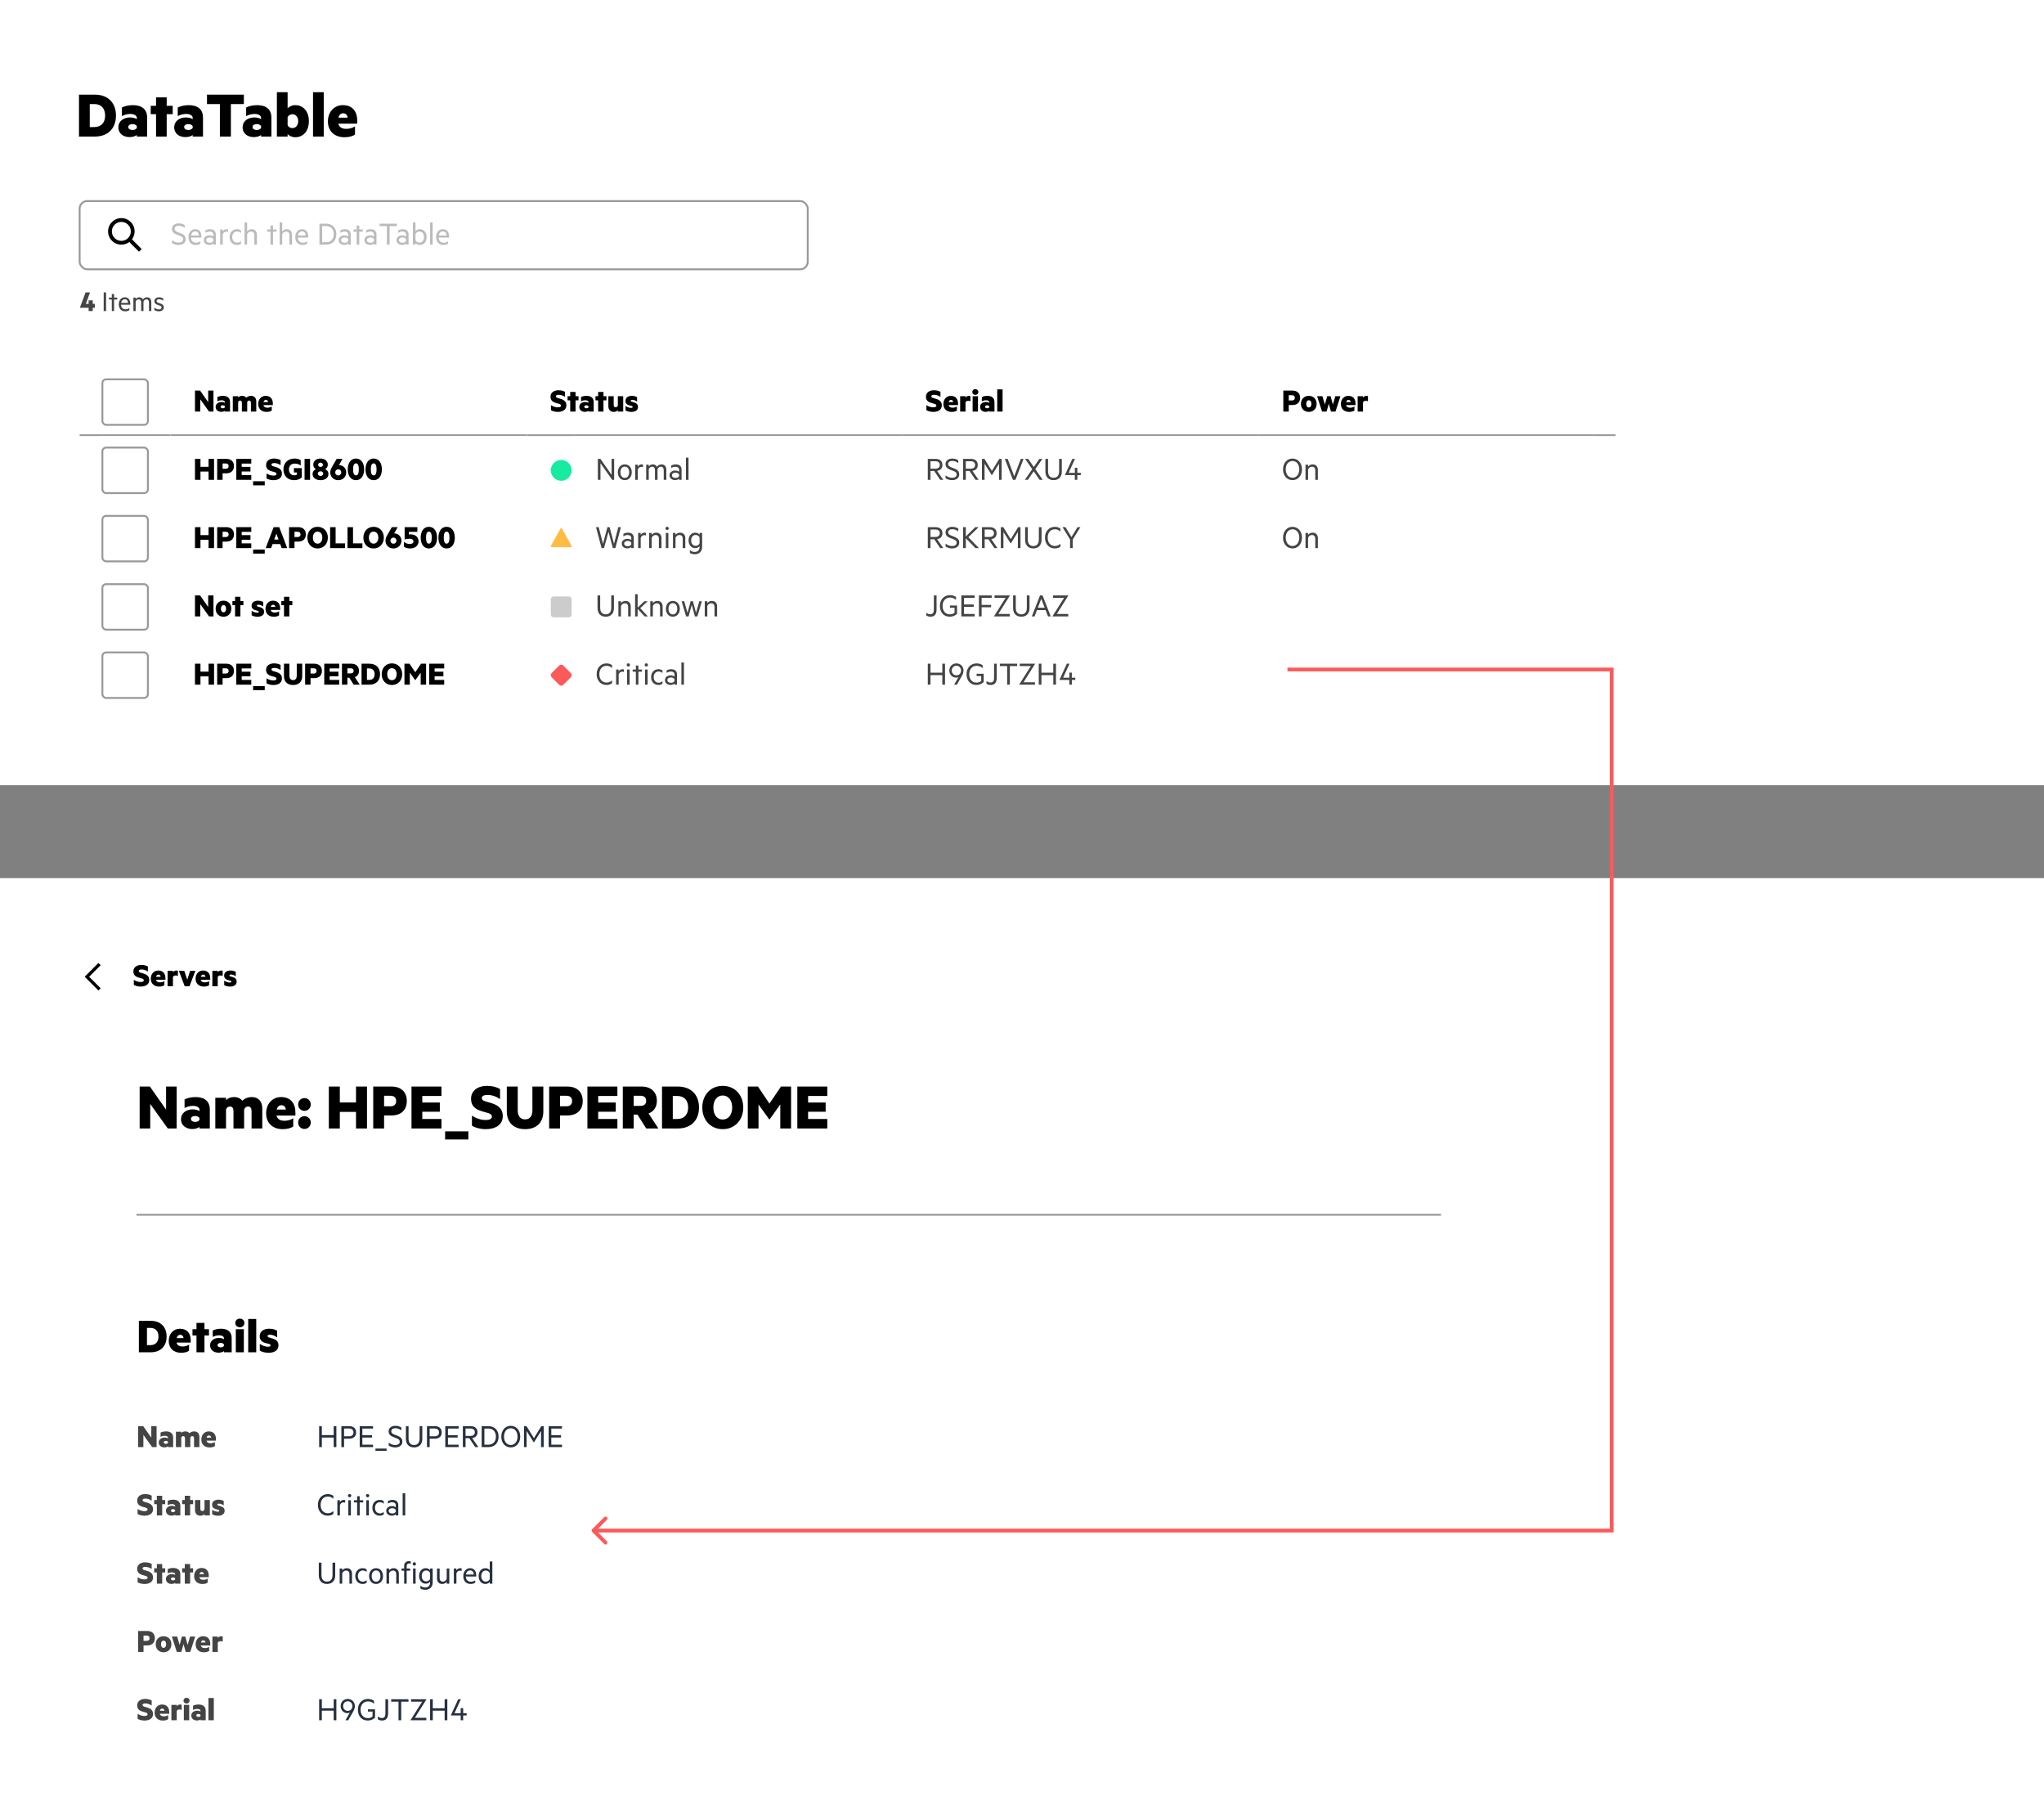 <svg width="1078" height="954" viewBox="0 0 1078 954" fill="none" xmlns="http://www.w3.org/2000/svg">
<rect x="0" y="0" width="1078" height="954" fill="#808080" stroke="none"/>
<rect width="1078" height="414" fill="white"/>
<rect x="42" y="194" width="810" height="36" rx="12" fill="white"/>
<rect width="48" height="36" transform="translate(42 194)" fill="white"/>
<rect x="54" y="200" width="24" height="24" rx="2" fill="white" stroke="#999999"/>
<path d="M42 229.5H90" stroke="#999999"/>
<rect x="90" y="194" width="188" height="36" fill="white"/>
<path d="M278 229.5L90 229.5" stroke="#999999"/>
<path d="M112.584 217V205.948H109.794V212.032L105.528 205.948H102.828V217H105.618V210.538L110.244 217H112.584ZM118.61 212.122V212.41C118.286 212.176 117.53 211.96 116.846 211.96C115.1 211.96 113.732 212.968 113.732 214.534C113.732 216.244 115.1 217.144 116.702 217.144C117.566 217.144 118.34 216.856 118.61 216.586V217H121.328V211.996C121.328 209.854 119.96 208.72 117.566 208.72C116.414 208.72 115.334 208.99 114.668 209.35V211.618C115.316 211.24 116.108 211.042 116.882 211.042C118.034 211.042 118.61 211.492 118.61 212.122ZM118.61 214.264V214.732C118.43 215.056 117.98 215.272 117.476 215.272C116.918 215.272 116.36 215.038 116.36 214.48C116.36 213.94 116.918 213.706 117.476 213.706C117.98 213.706 118.43 213.922 118.61 214.264ZM129.923 209.692C129.437 209.116 128.717 208.72 127.691 208.72C126.791 208.72 126.017 209.062 125.603 209.566V208.9H122.777V217H125.603V212.068C125.729 211.51 126.161 211.204 126.647 211.204C127.277 211.204 127.565 211.69 127.565 212.374V217H130.373V212.068C130.517 211.51 130.931 211.204 131.417 211.204C132.047 211.204 132.335 211.69 132.335 212.374V217H135.161V211.69C135.161 209.872 134.117 208.72 132.425 208.72C131.237 208.72 130.409 209.188 129.923 209.692ZM138.915 213.598H143.901V212.77C143.901 210.358 142.623 208.72 140.103 208.72C137.871 208.72 136.179 210.466 136.179 213.004C136.179 215.614 137.943 217.18 140.535 217.18C141.705 217.18 142.695 216.928 143.325 216.46V214.318C142.515 214.804 141.849 214.966 140.985 214.966C139.941 214.966 139.149 214.57 138.915 213.598ZM140.211 210.862C140.895 210.862 141.309 211.33 141.381 212.014H138.951C139.149 211.276 139.599 210.862 140.211 210.862Z" fill="black"/>
<rect x="278" y="194" width="198" height="36" fill="white"/>
<path d="M476 229.5L278 229.5" stroke="#999999"/>
<path d="M290.576 213.616V216.28C291.386 216.766 292.718 217.18 294.194 217.18C296.678 217.18 298.712 216.118 298.712 213.724C298.712 212.032 297.794 210.97 295.778 210.34L294.104 209.836C293.528 209.656 293.186 209.458 293.186 208.954C293.186 208.396 293.816 208.162 294.644 208.162C295.904 208.162 297.002 208.576 297.992 209.26V206.596C297.074 206.092 296.012 205.768 294.518 205.768C292.196 205.768 290.342 206.974 290.342 209.17C290.342 211.006 291.368 211.924 293.222 212.464L294.896 212.95C295.49 213.166 295.832 213.346 295.832 213.886C295.832 214.57 295.04 214.768 294.122 214.768C292.88 214.768 291.53 214.264 290.576 213.616ZM303.535 217V211.096H305.119V208.9H303.535V206.668H300.727V208.9H299.323V211.096H300.727V217H303.535ZM310.39 212.122V212.41C310.066 212.176 309.31 211.96 308.626 211.96C306.88 211.96 305.512 212.968 305.512 214.534C305.512 216.244 306.88 217.144 308.482 217.144C309.346 217.144 310.12 216.856 310.39 216.586V217H313.108V211.996C313.108 209.854 311.74 208.72 309.346 208.72C308.194 208.72 307.114 208.99 306.448 209.35V211.618C307.096 211.24 307.888 211.042 308.662 211.042C309.813 211.042 310.39 211.492 310.39 212.122ZM310.39 214.264V214.732C310.21 215.056 309.76 215.272 309.256 215.272C308.698 215.272 308.14 215.038 308.14 214.48C308.14 213.94 308.698 213.706 309.256 213.706C309.76 213.706 310.21 213.922 310.39 214.264ZM318.266 217V211.096H319.85V208.9H318.266V206.668H315.458V208.9H314.054V211.096H315.458V217H318.266ZM328.679 217V208.9H325.853V213.814C325.709 214.372 325.223 214.714 324.701 214.714C323.981 214.714 323.657 214.228 323.657 213.544V208.9H320.849V214.21C320.849 216.01 321.911 217.18 323.693 217.18C324.611 217.18 325.421 216.802 325.853 216.298V217H328.679ZM329.896 214.03V216.406C330.652 216.91 331.84 217.18 332.974 217.18C334.972 217.18 336.466 216.334 336.466 214.606C336.466 213.238 335.764 212.518 334 212.05L333.262 211.834C332.866 211.726 332.632 211.618 332.632 211.312C332.632 210.988 332.956 210.826 333.442 210.826C334.36 210.826 335.224 211.204 335.998 211.762V209.44C335.206 208.954 334.324 208.72 333.172 208.72C331.264 208.72 329.86 209.674 329.86 211.366C329.86 212.824 330.814 213.526 332.308 213.85L332.938 214.012C333.424 214.12 333.676 214.246 333.676 214.57C333.676 214.93 333.316 215.056 332.758 215.056C331.93 215.056 330.67 214.66 329.896 214.03Z" fill="black"/>
<rect x="476" y="194" width="188" height="36" fill="white"/>
<path d="M664 229.5L476 229.5" stroke="#999999"/>
<path d="M488.576 213.616V216.28C489.386 216.766 490.718 217.18 492.194 217.18C494.678 217.18 496.712 216.118 496.712 213.724C496.712 212.032 495.794 210.97 493.778 210.34L492.104 209.836C491.528 209.656 491.186 209.458 491.186 208.954C491.186 208.396 491.816 208.162 492.644 208.162C493.904 208.162 495.002 208.576 495.992 209.26V206.596C495.074 206.092 494.012 205.768 492.518 205.768C490.196 205.768 488.342 206.974 488.342 209.17C488.342 211.006 489.368 211.924 491.222 212.464L492.896 212.95C493.49 213.166 493.832 213.346 493.832 213.886C493.832 214.57 493.04 214.768 492.122 214.768C490.88 214.768 489.53 214.264 488.576 213.616ZM500.271 213.598H505.257V212.77C505.257 210.358 503.979 208.72 501.459 208.72C499.227 208.72 497.535 210.466 497.535 213.004C497.535 215.614 499.299 217.18 501.891 217.18C503.061 217.18 504.051 216.928 504.681 216.46V214.318C503.871 214.804 503.205 214.966 502.341 214.966C501.297 214.966 500.505 214.57 500.271 213.598ZM501.567 210.862C502.251 210.862 502.665 211.33 502.737 212.014H500.307C500.505 211.276 500.955 210.862 501.567 210.862ZM511.823 211.582V208.864C511.697 208.792 511.409 208.72 511.049 208.72C510.239 208.72 509.609 209.08 509.213 209.62V208.9H506.387V217H509.213V212.248C509.357 211.672 509.879 211.33 510.653 211.33C511.103 211.33 511.481 211.402 511.823 211.582ZM515.985 206.704C515.985 205.768 515.247 205.174 514.383 205.174C513.519 205.174 512.781 205.768 512.781 206.704C512.781 207.622 513.519 208.216 514.383 208.216C515.247 208.216 515.985 207.622 515.985 206.704ZM515.787 217V208.9H512.961V217H515.787ZM521.766 212.122V212.41C521.442 212.176 520.686 211.96 520.002 211.96C518.256 211.96 516.888 212.968 516.888 214.534C516.888 216.244 518.256 217.144 519.858 217.144C520.722 217.144 521.496 216.856 521.766 216.586V217H524.484V211.996C524.484 209.854 523.116 208.72 520.722 208.72C519.57 208.72 518.49 208.99 517.824 209.35V211.618C518.472 211.24 519.264 211.042 520.038 211.042C521.19 211.042 521.766 211.492 521.766 212.122ZM521.766 214.264V214.732C521.586 215.056 521.136 215.272 520.632 215.272C520.074 215.272 519.516 215.038 519.516 214.48C519.516 213.94 520.074 213.706 520.632 213.706C521.136 213.706 521.586 213.922 521.766 214.264ZM528.76 217V205.3H525.934V217H528.76Z" fill="black"/>
<rect x="664" y="194" width="188" height="36" fill="white"/>
<path d="M852 229.5L664 229.5" stroke="#999999"/>
<path d="M679.69 213.562H681.67C684.064 213.562 685.684 212.212 685.684 209.764C685.684 207.298 684.064 205.948 681.67 205.948H676.828V217H679.69V213.562ZM682.876 209.764C682.876 210.592 682.408 211.15 681.364 211.15H679.69V208.378H681.364C682.408 208.378 682.876 208.918 682.876 209.764ZM694.395 212.95C694.395 210.448 692.721 208.72 690.255 208.72C687.807 208.72 686.115 210.448 686.115 212.95C686.115 215.452 687.807 217.18 690.255 217.18C692.721 217.18 694.395 215.452 694.395 212.95ZM691.623 212.95C691.623 214.066 691.137 214.84 690.255 214.84C689.391 214.84 688.905 214.066 688.905 212.95C688.905 211.834 689.391 211.042 690.255 211.042C691.137 211.042 691.623 211.834 691.623 212.95ZM702.952 213.292L701.746 208.9H699.946L698.722 213.292L697.444 208.9H694.636L697.246 217H699.64L700.792 212.896L701.944 217H704.338L706.948 208.9H704.248L702.952 213.292ZM709.91 213.598H714.896V212.77C714.896 210.358 713.618 208.72 711.098 208.72C708.866 208.72 707.174 210.466 707.174 213.004C707.174 215.614 708.938 217.18 711.53 217.18C712.7 217.18 713.69 216.928 714.32 216.46V214.318C713.51 214.804 712.844 214.966 711.98 214.966C710.936 214.966 710.144 214.57 709.91 213.598ZM711.206 210.862C711.89 210.862 712.304 211.33 712.376 212.014H709.946C710.144 211.276 710.594 210.862 711.206 210.862ZM721.462 211.582V208.864C721.336 208.792 721.048 208.72 720.688 208.72C719.878 208.72 719.248 209.08 718.852 209.62V208.9H716.026V217H718.852V212.248C718.996 211.672 719.518 211.33 720.292 211.33C720.742 211.33 721.12 211.402 721.462 211.582Z" fill="black"/>
<rect x="42" y="230" width="810" height="144" rx="12" fill="white"/>
<rect width="48" height="36" transform="translate(42 230)" fill="white"/>
<rect x="54" y="236" width="24" height="24" rx="2" fill="white" stroke="#999999"/>
<rect width="48" height="36" transform="translate(42 266)" fill="white"/>
<rect x="54" y="272" width="24" height="24" rx="2" fill="white" stroke="#999999"/>
<rect width="48" height="36" transform="translate(42 302)" fill="white"/>
<rect x="54" y="308" width="24" height="24" rx="2" fill="white" stroke="#999999"/>
<rect width="48" height="36" transform="translate(42 338)" fill="white"/>
<rect x="54" y="344" width="24" height="24" rx="2" fill="white" stroke="#999999"/>
<rect x="90" y="230" width="188" height="36" fill="white"/>
<path d="M112.89 241.948H109.992V246.142H105.726V241.948H102.828V253H105.726V248.626H109.992V253H112.89V241.948ZM117.397 249.562H119.377C121.771 249.562 123.391 248.212 123.391 245.764C123.391 243.298 121.771 241.948 119.377 241.948H114.535V253H117.397V249.562ZM120.583 245.764C120.583 246.592 120.115 247.15 119.071 247.15H117.397V244.378H119.071C120.115 244.378 120.583 244.918 120.583 245.764ZM132.527 241.948H124.625V253H132.527V250.498H127.469V248.59H132.095V246.16H127.469V244.432H132.527V241.948ZM133.491 253.756V255.898H139.629V253.756H133.491ZM140.562 249.616V252.28C141.372 252.766 142.704 253.18 144.18 253.18C146.664 253.18 148.698 252.118 148.698 249.724C148.698 248.032 147.78 246.97 145.764 246.34L144.09 245.836C143.514 245.656 143.172 245.458 143.172 244.954C143.172 244.396 143.802 244.162 144.63 244.162C145.89 244.162 146.988 244.576 147.978 245.26V242.596C147.06 242.092 145.998 241.768 144.504 241.768C142.182 241.768 140.328 242.974 140.328 245.17C140.328 247.006 141.354 247.924 143.208 248.464L144.882 248.95C145.476 249.166 145.818 249.346 145.818 249.886C145.818 250.57 145.026 250.768 144.108 250.768C142.866 250.768 141.516 250.264 140.562 249.616ZM155.194 250.606C153.52 250.606 152.386 249.382 152.386 247.51C152.386 245.602 153.628 244.432 155.392 244.432C156.742 244.432 157.75 244.828 158.596 245.44V242.632C157.786 242.11 156.616 241.768 155.392 241.768C151.882 241.768 149.488 244.036 149.488 247.51C149.488 250.84 151.648 253.18 155.104 253.18C156.634 253.18 158.056 252.73 159.172 251.704V246.826H155.014V249.13H156.616V250.21C156.256 250.48 155.77 250.606 155.194 250.606ZM163.523 253V241.948H160.625V253H163.523ZM169.048 253.18C171.37 253.18 173.224 251.974 173.224 249.94C173.224 248.644 172.432 247.726 171.442 247.384C172.324 246.952 172.882 246.07 172.882 244.99C172.882 242.902 171.082 241.768 169.048 241.768C167.014 241.768 165.214 242.902 165.214 244.99C165.214 246.07 165.754 246.952 166.654 247.384C165.646 247.726 164.854 248.644 164.854 249.94C164.854 251.974 166.726 253.18 169.048 253.18ZM169.048 246.196C168.346 246.196 167.788 245.746 167.788 245.08C167.788 244.378 168.346 243.928 169.048 243.928C169.75 243.928 170.308 244.378 170.308 245.08C170.308 245.746 169.75 246.196 169.048 246.196ZM169.048 250.948C168.238 250.948 167.626 250.462 167.626 249.724C167.626 248.968 168.238 248.5 169.048 248.5C169.858 248.5 170.47 248.968 170.47 249.724C170.47 250.462 169.858 250.948 169.048 250.948ZM178.381 253.18C180.811 253.18 182.593 251.434 182.593 249.076C182.593 247.042 181.171 245.404 179.011 245.242C178.921 245.242 178.813 245.26 178.741 245.278L180.631 241.948H177.553L175.231 245.962C174.457 247.276 174.187 248.14 174.187 249.076C174.187 251.434 175.969 253.18 178.381 253.18ZM179.983 249.076C179.983 249.994 179.317 250.678 178.381 250.678C177.499 250.678 176.797 249.994 176.797 249.076C176.797 248.176 177.499 247.456 178.381 247.456C179.317 247.456 179.983 248.176 179.983 249.076ZM187.733 253.18C190.451 253.18 192.053 250.84 192.053 247.474C192.053 244.108 190.451 241.768 187.733 241.768C185.015 241.768 183.413 244.108 183.413 247.474C183.413 250.84 185.015 253.18 187.733 253.18ZM187.733 244.306C188.885 244.306 189.245 245.764 189.245 247.474C189.245 249.184 188.885 250.642 187.733 250.642C186.563 250.642 186.221 249.184 186.221 247.474C186.221 245.764 186.563 244.306 187.733 244.306ZM197.084 253.18C199.802 253.18 201.404 250.84 201.404 247.474C201.404 244.108 199.802 241.768 197.084 241.768C194.366 241.768 192.764 244.108 192.764 247.474C192.764 250.84 194.366 253.18 197.084 253.18ZM197.084 244.306C198.236 244.306 198.596 245.764 198.596 247.474C198.596 249.184 198.236 250.642 197.084 250.642C195.914 250.642 195.572 249.184 195.572 247.474C195.572 245.764 195.914 244.306 197.084 244.306Z" fill="black"/>
<rect x="90" y="266" width="188" height="36" fill="white"/>
<path d="M112.89 277.948H109.992V282.142H105.726V277.948H102.828V289H105.726V284.626H109.992V289H112.89V277.948ZM117.397 285.562H119.377C121.771 285.562 123.391 284.212 123.391 281.764C123.391 279.298 121.771 277.948 119.377 277.948H114.535V289H117.397V285.562ZM120.583 281.764C120.583 282.592 120.115 283.15 119.071 283.15H117.397V280.378H119.071C120.115 280.378 120.583 280.918 120.583 281.764ZM132.527 277.948H124.625V289H132.527V286.498H127.469V284.59H132.095V282.16H127.469V280.432H132.527V277.948ZM133.491 289.756V291.898H139.629V289.756H133.491ZM147.276 277.948H144.324L140.112 289H142.974L143.748 286.858H147.762L148.554 289H151.488L147.276 277.948ZM144.63 284.482L145.764 281.368L146.898 284.482H144.63ZM155.313 285.562H157.293C159.687 285.562 161.307 284.212 161.307 281.764C161.307 279.298 159.687 277.948 157.293 277.948H152.451V289H155.313V285.562ZM158.499 281.764C158.499 282.592 158.031 283.15 156.987 283.15H155.313V280.378H156.987C158.031 280.378 158.499 280.918 158.499 281.764ZM172.909 283.474C172.909 280.162 170.695 277.768 167.491 277.768C164.305 277.768 162.109 280.162 162.109 283.474C162.109 286.768 164.305 289.18 167.491 289.18C170.695 289.18 172.909 286.768 172.909 283.474ZM169.993 283.474C169.993 285.382 168.985 286.642 167.491 286.642C165.997 286.642 165.025 285.382 165.025 283.474C165.025 281.566 165.997 280.306 167.491 280.306C168.985 280.306 169.993 281.566 169.993 283.474ZM174.107 277.948V289H181.955V286.498H177.005V277.948H174.107ZM183.283 277.948V289H191.131V286.498H186.181V277.948H183.283ZM202.44 283.474C202.44 280.162 200.226 277.768 197.022 277.768C193.836 277.768 191.64 280.162 191.64 283.474C191.64 286.768 193.836 289.18 197.022 289.18C200.226 289.18 202.44 286.768 202.44 283.474ZM199.524 283.474C199.524 285.382 198.516 286.642 197.022 286.642C195.528 286.642 194.556 285.382 194.556 283.474C194.556 281.566 195.528 280.306 197.022 280.306C198.516 280.306 199.524 281.566 199.524 283.474ZM207.491 289.18C209.921 289.18 211.703 287.434 211.703 285.076C211.703 283.042 210.281 281.404 208.121 281.242C208.031 281.242 207.923 281.26 207.851 281.278L209.741 277.948H206.663L204.341 281.962C203.567 283.276 203.297 284.14 203.297 285.076C203.297 287.434 205.079 289.18 207.491 289.18ZM209.093 285.076C209.093 285.994 208.427 286.678 207.491 286.678C206.609 286.678 205.907 285.994 205.907 285.076C205.907 284.176 206.609 283.456 207.491 283.456C208.427 283.456 209.093 284.176 209.093 285.076ZM216.59 281.746C216.248 281.746 215.87 281.782 215.654 281.836V280.432H220.118V277.948H213.404V284.482C214.106 284.212 215.096 284.05 215.978 284.05C217.166 284.05 218.066 284.518 218.066 285.472C218.066 286.408 217.13 286.84 216.086 286.84C214.934 286.84 213.8 286.336 213.026 285.652V288.262C213.818 288.784 214.898 289.18 216.32 289.18C218.858 289.18 220.748 287.722 220.748 285.436C220.748 283.132 218.948 281.746 216.59 281.746ZM226.194 289.18C228.912 289.18 230.514 286.84 230.514 283.474C230.514 280.108 228.912 277.768 226.194 277.768C223.476 277.768 221.874 280.108 221.874 283.474C221.874 286.84 223.476 289.18 226.194 289.18ZM226.194 280.306C227.346 280.306 227.706 281.764 227.706 283.474C227.706 285.184 227.346 286.642 226.194 286.642C225.024 286.642 224.682 285.184 224.682 283.474C224.682 281.764 225.024 280.306 226.194 280.306ZM235.545 289.18C238.263 289.18 239.865 286.84 239.865 283.474C239.865 280.108 238.263 277.768 235.545 277.768C232.827 277.768 231.225 280.108 231.225 283.474C231.225 286.84 232.827 289.18 235.545 289.18ZM235.545 280.306C236.697 280.306 237.057 281.764 237.057 283.474C237.057 285.184 236.697 286.642 235.545 286.642C234.375 286.642 234.033 285.184 234.033 283.474C234.033 281.764 234.375 280.306 235.545 280.306Z" fill="black"/>
<rect x="90" y="302" width="188" height="36" fill="white"/>
<path d="M112.584 325V313.948H109.794V320.032L105.528 313.948H102.828V325H105.618V318.538L110.244 325H112.584ZM122.012 320.95C122.012 318.448 120.338 316.72 117.872 316.72C115.424 316.72 113.732 318.448 113.732 320.95C113.732 323.452 115.424 325.18 117.872 325.18C120.338 325.18 122.012 323.452 122.012 320.95ZM119.24 320.95C119.24 322.066 118.754 322.84 117.872 322.84C117.008 322.84 116.522 322.066 116.522 320.95C116.522 319.834 117.008 319.042 117.872 319.042C118.754 319.042 119.24 319.834 119.24 320.95ZM126.785 325V319.096H128.369V316.9H126.785V314.668H123.977V316.9H122.573V319.096H123.977V325H126.785ZM132.72 322.03V324.406C133.476 324.91 134.664 325.18 135.798 325.18C137.796 325.18 139.29 324.334 139.29 322.606C139.29 321.238 138.588 320.518 136.824 320.05L136.086 319.834C135.69 319.726 135.456 319.618 135.456 319.312C135.456 318.988 135.78 318.826 136.266 318.826C137.184 318.826 138.048 319.204 138.822 319.762V317.44C138.03 316.954 137.148 316.72 135.996 316.72C134.088 316.72 132.684 317.674 132.684 319.366C132.684 320.824 133.638 321.526 135.132 321.85L135.762 322.012C136.248 322.12 136.5 322.246 136.5 322.57C136.5 322.93 136.14 323.056 135.582 323.056C134.754 323.056 133.494 322.66 132.72 322.03ZM142.765 321.598H147.751V320.77C147.751 318.358 146.473 316.72 143.953 316.72C141.721 316.72 140.029 318.466 140.029 321.004C140.029 323.614 141.793 325.18 144.385 325.18C145.555 325.18 146.545 324.928 147.175 324.46V322.318C146.365 322.804 145.699 322.966 144.835 322.966C143.791 322.966 142.999 322.57 142.765 321.598ZM144.061 318.862C144.745 318.862 145.159 319.33 145.231 320.014H142.801C142.999 319.276 143.449 318.862 144.061 318.862ZM152.59 325V319.096H154.174V316.9H152.59V314.668H149.782V316.9H148.378V319.096H149.782V325H152.59Z" fill="black"/>
<rect x="90" y="338" width="188" height="36" fill="white"/>
<path d="M112.89 349.948H109.992V354.142H105.726V349.948H102.828V361H105.726V356.626H109.992V361H112.89V349.948ZM117.397 357.562H119.377C121.771 357.562 123.391 356.212 123.391 353.764C123.391 351.298 121.771 349.948 119.377 349.948H114.535V361H117.397V357.562ZM120.583 353.764C120.583 354.592 120.115 355.15 119.071 355.15H117.397V352.378H119.071C120.115 352.378 120.583 352.918 120.583 353.764ZM132.527 349.948H124.625V361H132.527V358.498H127.469V356.59H132.095V354.16H127.469V352.432H132.527V349.948ZM133.491 361.756V363.898H139.629V361.756H133.491ZM140.562 357.616V360.28C141.372 360.766 142.704 361.18 144.18 361.18C146.664 361.18 148.698 360.118 148.698 357.724C148.698 356.032 147.78 354.97 145.764 354.34L144.09 353.836C143.514 353.656 143.172 353.458 143.172 352.954C143.172 352.396 143.802 352.162 144.63 352.162C145.89 352.162 146.988 352.576 147.978 353.26V350.596C147.06 350.092 145.998 349.768 144.504 349.768C142.182 349.768 140.328 350.974 140.328 353.17C140.328 355.006 141.354 355.924 143.208 356.464L144.882 356.95C145.476 357.166 145.818 357.346 145.818 357.886C145.818 358.57 145.026 358.768 144.108 358.768C142.866 358.768 141.516 358.264 140.562 357.616ZM154.583 361.18C157.499 361.18 159.389 359.524 159.389 356.5V349.948H156.509V356.23C156.509 357.796 155.771 358.606 154.583 358.606C153.377 358.606 152.639 357.796 152.639 356.23V349.948H149.759V356.482C149.759 359.524 151.667 361.18 154.583 361.18ZM163.786 357.562H165.766C168.16 357.562 169.78 356.212 169.78 353.764C169.78 351.298 168.16 349.948 165.766 349.948H160.924V361H163.786V357.562ZM166.972 353.764C166.972 354.592 166.504 355.15 165.46 355.15H163.786V352.378H165.46C166.504 352.378 166.972 352.918 166.972 353.764ZM178.916 349.948H171.014V361H178.916V358.498H173.858V356.59H178.484V354.16H173.858V352.432H178.916V349.948ZM183.21 357.346H184.218L186.522 361H189.726L187.134 357.04C188.484 356.536 189.33 355.384 189.33 353.71C189.33 351.298 187.692 349.948 185.316 349.948H180.348V361H183.21V357.346ZM183.21 355.042V352.378H185.01C186.036 352.378 186.504 352.9 186.504 353.71C186.504 354.52 186.036 355.042 185.01 355.042H183.21ZM190.683 349.948V361H194.859C198.333 361 200.439 358.84 200.439 355.474C200.439 352.108 198.333 349.948 194.859 349.948H190.683ZM194.715 358.498H193.527V352.432H194.715C196.551 352.432 197.577 353.602 197.577 355.474C197.577 357.328 196.551 358.498 194.715 358.498ZM212.108 355.474C212.108 352.162 209.894 349.768 206.69 349.768C203.504 349.768 201.308 352.162 201.308 355.474C201.308 358.768 203.504 361.18 206.69 361.18C209.894 361.18 212.108 358.768 212.108 355.474ZM209.192 355.474C209.192 357.382 208.184 358.642 206.69 358.642C205.196 358.642 204.224 357.382 204.224 355.474C204.224 353.566 205.196 352.306 206.69 352.306C208.184 352.306 209.192 353.566 209.192 355.474ZM218.977 358.624H219.049L221.875 354.664V361H224.719V349.948H222.055L219.013 354.448L215.989 349.948H213.307V361H216.133V354.664L218.977 358.624ZM234.269 349.948H226.367V361H234.269V358.498H229.211V356.59H233.837V354.16H229.211V352.432H234.269V349.948Z" fill="black"/>
<g clip-path="url(#clip0_7821:148041)">
<path d="M296 253C298.761 253 301 250.761 301 248C301 245.239 298.761 243 296 243C293.239 243 291 245.239 291 248C291 250.761 293.239 253 296 253Z" fill="#17EBA0" stroke="#17EBA0"/>
<rect x="302" y="230" width="176" height="36" fill="white"/>
<path d="M323.9 253V241.948H322.55V250.354L316.664 241.948H315.314V253H316.682V244.216L322.856 253H323.9ZM333.189 249.004C333.189 246.556 331.695 244.846 329.517 244.846C327.321 244.846 325.845 246.556 325.845 249.004C325.845 251.452 327.321 253.162 329.517 253.162C331.695 253.162 333.189 251.452 333.189 249.004ZM331.821 249.004C331.821 250.75 330.957 251.974 329.517 251.974C328.077 251.974 327.213 250.75 327.213 249.004C327.213 247.258 328.077 246.034 329.517 246.034C330.957 246.034 331.821 247.258 331.821 249.004ZM339.121 246.358V244.972C338.977 244.9 338.689 244.846 338.347 244.846C337.465 244.846 336.709 245.368 336.367 246.052V245.008H335.017V253H336.367V247.636C336.637 246.7 337.375 246.142 338.221 246.142C338.563 246.142 338.905 246.214 339.121 246.358ZM346.47 246.124C346.092 245.368 345.318 244.846 344.31 244.846C343.32 244.846 342.546 245.314 342.15 245.944V245.008H340.8V253H342.15V247.492C342.402 246.628 343.104 246.07 343.914 246.07C344.94 246.07 345.426 246.808 345.426 247.924V253H346.776V247.492C347.028 246.628 347.73 246.07 348.54 246.07C349.566 246.07 350.052 246.808 350.052 247.924V253H351.42V247.708C351.42 245.98 350.52 244.846 348.9 244.846C347.784 244.846 346.974 245.404 346.47 246.124ZM358.148 247.69V248.734C357.806 248.428 356.978 248.086 356.15 248.086C354.44 248.086 353.108 249.094 353.108 250.588C353.108 252.172 354.44 253.144 356.078 253.144C357.014 253.144 357.842 252.73 358.148 252.406V253H359.462V247.582C359.462 245.89 358.346 244.846 356.456 244.846C355.466 244.846 354.512 245.134 353.972 245.512V246.79C354.638 246.358 355.358 246.088 356.24 246.088C357.41 246.088 358.148 246.7 358.148 247.69ZM358.148 250.192V251.02C357.932 251.614 357.14 252.01 356.294 252.01C355.322 252.01 354.386 251.56 354.386 250.588C354.386 249.634 355.322 249.202 356.294 249.202C357.14 249.202 357.932 249.598 358.148 250.192ZM363.12 253V241.3H361.77V253H363.12Z" fill="#444444"/>
<path fill-rule="evenodd" clip-rule="evenodd" d="M296 279L301 288H291L296 279Z" fill="#FFBC44" stroke="#FFBC44" stroke-linejoin="round"/>
<rect x="302" y="266" width="176" height="36" fill="white"/>
<path d="M321.488 277.948H320.354L318.014 286.732L315.746 277.948H314.342L317.276 289H318.554L320.912 280.378L323.234 289H324.53L327.464 277.948H326.096L323.828 286.732L321.488 277.948ZM332.941 283.69V284.734C332.599 284.428 331.771 284.086 330.943 284.086C329.233 284.086 327.901 285.094 327.901 286.588C327.901 288.172 329.233 289.144 330.871 289.144C331.807 289.144 332.635 288.73 332.941 288.406V289H334.255V283.582C334.255 281.89 333.139 280.846 331.249 280.846C330.259 280.846 329.305 281.134 328.765 281.512V282.79C329.431 282.358 330.151 282.088 331.033 282.088C332.203 282.088 332.941 282.7 332.941 283.69ZM332.941 286.192V287.02C332.725 287.614 331.933 288.01 331.087 288.01C330.115 288.01 329.179 287.56 329.179 286.588C329.179 285.634 330.115 285.202 331.087 285.202C331.933 285.202 332.725 285.598 332.941 286.192ZM340.667 282.358V280.972C340.523 280.9 340.235 280.846 339.893 280.846C339.011 280.846 338.255 281.368 337.913 282.052V281.008H336.563V289H337.913V283.636C338.183 282.7 338.921 282.142 339.767 282.142C340.109 282.142 340.451 282.214 340.667 282.358ZM342.347 281.008V289H343.697V283.582C343.985 282.718 344.795 282.088 345.731 282.088C346.937 282.088 347.495 282.862 347.495 283.978V289H348.863V283.762C348.863 282.016 347.873 280.846 346.055 280.846C345.029 280.846 344.165 281.386 343.697 282.016V281.008H342.347ZM352.701 278.596C352.701 278.11 352.305 277.732 351.819 277.732C351.351 277.732 350.955 278.11 350.955 278.596C350.955 279.064 351.351 279.46 351.819 279.46C352.305 279.46 352.701 279.064 352.701 278.596ZM352.503 289V281.008H351.153V289H352.503ZM354.915 281.008V289H356.265V283.582C356.553 282.718 357.363 282.088 358.299 282.088C359.505 282.088 360.063 282.862 360.063 283.978V289H361.431V283.762C361.431 282.016 360.441 280.846 358.623 280.846C357.597 280.846 356.733 281.386 356.265 282.016V281.008H354.915ZM368.942 287.938V288.46C368.942 290.17 367.826 291.016 366.404 291.016C365.468 291.016 364.622 290.764 363.83 290.026V291.52C364.442 291.952 365.378 292.24 366.404 292.24C368.312 292.24 370.31 291.16 370.31 288.37V281.008H368.942V281.908C368.546 281.35 367.7 280.846 366.71 280.846C364.37 280.846 363.146 282.79 363.146 284.932C363.146 287.074 364.37 289.018 366.71 289.018C367.7 289.018 368.546 288.496 368.942 287.938ZM368.942 283.294V286.552C368.528 287.308 367.772 287.794 366.908 287.794C365.396 287.794 364.514 286.588 364.514 284.932C364.514 283.258 365.396 282.052 366.908 282.052C367.772 282.052 368.528 282.538 368.942 283.294Z" fill="#444444"/>
<path d="M300 315H292C291.448 315 291 315.448 291 316V324C291 324.552 291.448 325 292 325H300C300.552 325 301 324.552 301 324V316C301 315.448 300.552 315 300 315Z" fill="#CCCCCC" stroke="#CCCCCC"/>
<rect x="302" y="302" width="176" height="36" fill="white"/>
<path d="M319.454 325.162C321.974 325.162 323.792 323.65 323.792 320.626V313.948H322.37V320.446C322.37 322.804 321.236 323.902 319.454 323.902C317.672 323.902 316.538 322.804 316.538 320.446V313.948H315.134V320.608C315.134 323.65 316.952 325.162 319.454 325.162ZM326.14 317.008V325H327.49V319.582C327.778 318.718 328.588 318.088 329.524 318.088C330.73 318.088 331.288 318.862 331.288 319.978V325H332.656V319.762C332.656 318.016 331.666 316.846 329.848 316.846C328.822 316.846 327.958 317.386 327.49 318.016V317.008H326.14ZM341.66 325L337.664 320.662L341.588 317.008H339.842L336.296 320.374V313.3H334.946V325H336.296V321.04L339.986 325H341.66ZM342.962 317.008V325H344.312V319.582C344.6 318.718 345.41 318.088 346.346 318.088C347.552 318.088 348.11 318.862 348.11 319.978V325H349.478V319.762C349.478 318.016 348.488 316.846 346.67 316.846C345.644 316.846 344.78 317.386 344.312 318.016V317.008H342.962ZM358.537 321.004C358.537 318.556 357.043 316.846 354.865 316.846C352.669 316.846 351.193 318.556 351.193 321.004C351.193 323.452 352.669 325.162 354.865 325.162C357.043 325.162 358.537 323.452 358.537 321.004ZM357.169 321.004C357.169 322.75 356.305 323.974 354.865 323.974C353.425 323.974 352.561 322.75 352.561 321.004C352.561 319.258 353.425 318.034 354.865 318.034C356.305 318.034 357.169 319.258 357.169 321.004ZM367.078 323.11L365.44 317.008H364.234L362.596 323.11L360.832 317.008H359.482L361.84 325H363.154L364.828 318.934L366.484 325H367.798L370.156 317.008H368.842L367.078 323.11ZM371.685 317.008V325H373.035V319.582C373.323 318.718 374.133 318.088 375.069 318.088C376.275 318.088 376.833 318.862 376.833 319.978V325H378.201V319.762C378.201 318.016 377.211 316.846 375.393 316.846C374.367 316.846 373.503 317.386 373.035 318.016V317.008H371.685Z" fill="#444444"/>
<path fill-rule="evenodd" clip-rule="evenodd" d="M296.712 351.263C296.319 350.869 295.683 350.867 295.287 351.263L291.263 355.287C290.869 355.681 290.867 356.316 291.263 356.712L295.287 360.737C295.681 361.13 296.316 361.132 296.712 360.737L300.737 356.712C301.13 356.319 301.132 355.683 300.737 355.287L296.712 351.263Z" fill="#FC5A5A" stroke="#FC5A5A"/>
<rect x="302" y="338" width="176" height="36" fill="white"/>
<path d="M314.666 355.474C314.666 358.93 316.898 361.162 319.85 361.162C321.128 361.162 322.1 360.802 322.82 360.208V358.714C321.92 359.524 321.002 359.884 319.868 359.884C317.636 359.884 316.088 358.138 316.088 355.474C316.088 352.81 317.636 351.064 319.868 351.064C321.002 351.064 321.92 351.406 322.82 352.234V350.74C322.1 350.146 321.128 349.786 319.85 349.786C316.898 349.786 314.666 352.018 314.666 355.474ZM329.031 354.358V352.972C328.887 352.9 328.599 352.846 328.257 352.846C327.375 352.846 326.619 353.368 326.277 354.052V353.008H324.927V361H326.277V355.636C326.547 354.7 327.285 354.142 328.131 354.142C328.473 354.142 328.815 354.214 329.031 354.358ZM332.258 350.596C332.258 350.11 331.862 349.732 331.376 349.732C330.908 349.732 330.512 350.11 330.512 350.596C330.512 351.064 330.908 351.46 331.376 351.46C331.862 351.46 332.258 351.064 332.258 350.596ZM332.06 361V353.008H330.71V361H332.06ZM336.704 361V354.16H338.558V353.008H336.704V350.902H335.354V353.008H333.68V354.16H335.354V361H336.704ZM341.75 350.596C341.75 350.11 341.354 349.732 340.868 349.732C340.4 349.732 340.004 350.11 340.004 350.596C340.004 351.064 340.4 351.46 340.868 351.46C341.354 351.46 341.75 351.064 341.75 350.596ZM341.552 361V353.008H340.202V361H341.552ZM343.388 357.004C343.388 359.56 345.08 361.162 347.24 361.162C348.014 361.162 348.824 360.982 349.382 360.496V359.128C348.806 359.704 348.104 359.956 347.33 359.956C345.908 359.956 344.756 358.84 344.756 357.004C344.756 355.168 345.908 354.052 347.33 354.052C348.104 354.052 348.806 354.304 349.382 354.88V353.512C348.824 353.026 348.014 352.846 347.24 352.846C345.08 352.846 343.388 354.448 343.388 357.004ZM355.74 355.69V356.734C355.398 356.428 354.57 356.086 353.742 356.086C352.032 356.086 350.7 357.094 350.7 358.588C350.7 360.172 352.032 361.144 353.67 361.144C354.606 361.144 355.434 360.73 355.74 360.406V361H357.054V355.582C357.054 353.89 355.938 352.846 354.048 352.846C353.058 352.846 352.104 353.134 351.564 353.512V354.79C352.23 354.358 352.95 354.088 353.832 354.088C355.002 354.088 355.74 354.7 355.74 355.69ZM355.74 358.192V359.02C355.524 359.614 354.732 360.01 353.886 360.01C352.914 360.01 351.978 359.56 351.978 358.588C351.978 357.634 352.914 357.202 353.886 357.202C354.732 357.202 355.524 357.598 355.74 358.192ZM360.712 361V349.3H359.362V361H360.712Z" fill="#444444"/>
</g>
<rect x="476" y="230" width="188" height="36" fill="white"/>
<path d="M490.736 248.32H492.698L495.866 253H497.486L494.21 248.266C495.956 248.014 497.036 246.988 497.036 245.152C497.036 243.064 495.596 241.948 493.364 241.948H489.314V253H490.736V248.32ZM490.736 247.114V243.19H493.328C494.786 243.19 495.632 243.928 495.632 245.152C495.632 246.376 494.786 247.114 493.328 247.114H490.736ZM498.705 250.606V252.136C499.461 252.73 500.685 253.162 502.179 253.162C504.321 253.162 505.905 252.028 505.905 250.138C505.905 248.608 505.149 247.726 503.457 247.078L501.711 246.394C500.685 245.998 500.055 245.602 500.055 244.666C500.055 243.568 501.009 243.028 502.233 243.028C503.511 243.028 504.501 243.478 505.383 244.18V242.686C504.555 242.11 503.421 241.786 502.215 241.786C500.307 241.786 498.669 242.776 498.669 244.684C498.669 246.43 499.857 247.168 501.153 247.672L502.773 248.302C503.943 248.788 504.537 249.184 504.537 250.156C504.537 251.29 503.601 251.902 502.179 251.902C500.883 251.902 499.731 251.488 498.705 250.606ZM509.369 248.32H511.331L514.499 253H516.119L512.843 248.266C514.589 248.014 515.669 246.988 515.669 245.152C515.669 243.064 514.229 241.948 511.997 241.948H507.947V253H509.369V248.32ZM509.369 247.114V243.19H511.961C513.419 243.19 514.265 243.928 514.265 245.152C514.265 246.376 513.419 247.114 511.961 247.114H509.369ZM523.062 250.534H523.134L526.878 244.504V253H528.264V241.948H527.022L523.116 248.302L519.192 241.948H517.878V253H519.264V244.504L523.062 250.534ZM534.216 253H535.548L539.814 241.948H538.374L534.9 251.128L531.444 241.948H529.95L534.216 253ZM546.003 247.348L549.765 241.948H548.199L545.211 246.25L542.259 241.948H540.639L544.401 247.384L540.495 253H542.061L545.175 248.5L548.307 253H549.927L546.003 247.348ZM555.663 253.162C558.183 253.162 560.001 251.65 560.001 248.626V241.948H558.579V248.446C558.579 250.804 557.445 251.902 555.663 251.902C553.881 251.902 552.747 250.804 552.747 248.446V241.948H551.343V248.608C551.343 251.65 553.161 253.162 555.663 253.162ZM563.591 249.31L566.957 241.948H565.553L561.665 250.426V250.498H566.867V253H568.181V250.498H570.017V249.31H568.181V246.646H566.867V249.31H563.591Z" fill="#444444"/>
<rect x="476" y="266" width="188" height="36" fill="white"/>
<path d="M490.736 284.32H492.698L495.866 289H497.486L494.21 284.266C495.956 284.014 497.036 282.988 497.036 281.152C497.036 279.064 495.596 277.948 493.364 277.948H489.314V289H490.736V284.32ZM490.736 283.114V279.19H493.328C494.786 279.19 495.632 279.928 495.632 281.152C495.632 282.376 494.786 283.114 493.328 283.114H490.736ZM498.705 286.606V288.136C499.461 288.73 500.685 289.162 502.179 289.162C504.321 289.162 505.905 288.028 505.905 286.138C505.905 284.608 505.149 283.726 503.457 283.078L501.711 282.394C500.685 281.998 500.055 281.602 500.055 280.666C500.055 279.568 501.009 279.028 502.233 279.028C503.511 279.028 504.501 279.478 505.383 280.18V278.686C504.555 278.11 503.421 277.786 502.215 277.786C500.307 277.786 498.669 278.776 498.669 280.684C498.669 282.43 499.857 283.168 501.153 283.672L502.773 284.302C503.943 284.788 504.537 285.184 504.537 286.156C504.537 287.29 503.601 287.902 502.179 287.902C500.883 287.902 499.731 287.488 498.705 286.606ZM509.369 282.862V277.948H507.947V289H509.369V283.798L514.463 289H516.299L510.701 283.24L516.137 277.948H514.355L509.369 282.862ZM519.318 284.32H521.28L524.448 289H526.068L522.792 284.266C524.538 284.014 525.618 282.988 525.618 281.152C525.618 279.064 524.178 277.948 521.946 277.948H517.896V289H519.318V284.32ZM519.318 283.114V279.19H521.91C523.368 279.19 524.214 279.928 524.214 281.152C524.214 282.376 523.368 283.114 521.91 283.114H519.318ZM533.012 286.534H533.084L536.828 280.504V289H538.214V277.948H536.972L533.066 284.302L529.142 277.948H527.828V289H529.214V280.504L533.012 286.534ZM544.975 289.162C547.495 289.162 549.313 287.65 549.313 284.626V277.948H547.891V284.446C547.891 286.804 546.757 287.902 544.975 287.902C543.193 287.902 542.059 286.804 542.059 284.446V277.948H540.655V284.608C540.655 287.65 542.473 289.162 544.975 289.162ZM551.121 283.474C551.121 286.93 553.353 289.162 556.305 289.162C557.583 289.162 558.555 288.802 559.275 288.208V286.714C558.375 287.524 557.457 287.884 556.323 287.884C554.091 287.884 552.543 286.138 552.543 283.474C552.543 280.81 554.091 279.064 556.323 279.064C557.457 279.064 558.375 279.406 559.275 280.234V278.74C558.555 278.146 557.583 277.786 556.305 277.786C553.353 277.786 551.121 280.018 551.121 283.474ZM568.279 277.948L565.093 283.168L561.907 277.948H560.359L564.355 284.446V289H565.759V284.446L569.791 277.948H568.279Z" fill="#444444"/>
<rect x="476" y="302" width="188" height="36" fill="white"/>
<path d="M488.522 323.074V324.532C488.99 324.838 489.782 325.162 490.682 325.162C492.806 325.162 493.94 323.992 493.94 321.328V313.948H492.518V321.274C492.518 323.11 491.96 323.866 490.646 323.866C489.836 323.866 489.224 323.578 488.522 323.074ZM500.899 323.902C498.595 323.902 497.119 322.138 497.119 319.474C497.119 316.81 498.721 315.064 501.025 315.064C502.231 315.064 503.275 315.442 504.211 316.288V314.776C503.437 314.164 502.321 313.786 501.025 313.786C497.983 313.786 495.697 316.036 495.697 319.474C495.697 322.894 497.785 325.162 500.863 325.162C502.231 325.162 503.689 324.748 504.751 323.578V319.258H501.007V320.446H503.437V323.056C502.717 323.65 501.907 323.902 500.899 323.902ZM514.053 313.948H507.015V325H514.053V323.722H508.419V319.96H513.531V318.7H508.419V315.208H514.053V313.948ZM516.279 325H517.701V320.194H522.705V318.934H517.701V315.208H523.029V313.948H516.279V325ZM532.557 325V323.722H526.509L532.611 314.02V313.948H524.511V315.208H530.379L524.241 324.928V325H532.557ZM538.63 325.162C541.15 325.162 542.968 323.65 542.968 320.626V313.948H541.546V320.446C541.546 322.804 540.412 323.902 538.63 323.902C536.848 323.902 535.714 322.804 535.714 320.446V313.948H534.31V320.608C534.31 323.65 536.128 325.162 538.63 325.162ZM549.841 313.948H548.509L544.189 325H545.629L546.889 321.67H551.443L552.721 325H554.161L549.841 313.948ZM547.357 320.428L549.157 315.712L550.957 320.428H547.357ZM563.389 325V323.722H557.341L563.443 314.02V313.948H555.343V315.208H561.211L555.073 324.928V325H563.389Z" fill="#444444"/>
<rect x="476" y="338" width="188" height="36" fill="white"/>
<path d="M498.404 349.948H496.982V354.682H490.736V349.948H489.314V361H490.736V355.96H496.982V361H498.404V349.948ZM504.405 349.786C502.263 349.786 500.661 351.406 500.661 353.548C500.661 355.672 502.191 357.292 504.315 357.292C504.747 357.292 505.233 357.148 505.521 356.968L503.199 361H504.657L507.177 356.608C507.897 355.348 508.149 354.448 508.149 353.548C508.149 351.406 506.565 349.786 504.405 349.786ZM501.957 353.548C501.957 352.108 503.001 351.01 504.405 351.01C505.809 351.01 506.853 352.108 506.853 353.548C506.853 354.97 505.809 356.086 504.405 356.086C503.001 356.086 501.957 354.97 501.957 353.548ZM514.944 359.902C512.64 359.902 511.164 358.138 511.164 355.474C511.164 352.81 512.766 351.064 515.07 351.064C516.276 351.064 517.32 351.442 518.256 352.288V350.776C517.482 350.164 516.366 349.786 515.07 349.786C512.028 349.786 509.742 352.036 509.742 355.474C509.742 358.894 511.83 361.162 514.908 361.162C516.276 361.162 517.734 360.748 518.796 359.578V355.258H515.052V356.446H517.482V359.056C516.762 359.65 515.952 359.902 514.944 359.902ZM520.268 359.074V360.532C520.736 360.838 521.528 361.162 522.428 361.162C524.552 361.162 525.686 359.992 525.686 357.328V349.948H524.264V357.274C524.264 359.11 523.706 359.866 522.392 359.866C521.582 359.866 520.97 359.578 520.268 359.074ZM527.317 349.948V351.208H531.169V361H532.591V351.208H536.443V349.948H527.317ZM545.846 361V359.722H539.798L545.9 350.02V349.948H537.8V351.208H543.668L537.53 360.928V361H545.846ZM556.922 349.948H555.5V354.682H549.254V349.948H547.832V361H549.254V355.96H555.5V361H556.922V349.948ZM560.69 357.31L564.056 349.948H562.652L558.764 358.426V358.498H563.966V361H565.28V358.498H567.116V357.31H565.28V354.646H563.966V357.31H560.69Z" fill="#444444"/>
<rect x="664" y="230" width="188" height="36" fill="white"/>
<path d="M686.656 247.474C686.656 244.126 684.568 241.786 681.652 241.786C678.754 241.786 676.666 244.126 676.666 247.474C676.666 250.804 678.754 253.162 681.652 253.162C684.568 253.162 686.656 250.804 686.656 247.474ZM685.234 247.474C685.234 250.066 683.794 251.884 681.652 251.884C679.528 251.884 678.088 250.066 678.088 247.474C678.088 244.882 679.528 243.064 681.652 243.064C683.794 243.064 685.234 244.882 685.234 247.474ZM688.526 245.008V253H689.876V247.582C690.164 246.718 690.974 246.088 691.91 246.088C693.116 246.088 693.674 246.862 693.674 247.978V253H695.042V247.762C695.042 246.016 694.052 244.846 692.234 244.846C691.208 244.846 690.344 245.386 689.876 246.016V245.008H688.526Z" fill="#444444"/>
<rect x="664" y="266" width="188" height="36" fill="white"/>
<path d="M686.656 283.474C686.656 280.126 684.568 277.786 681.652 277.786C678.754 277.786 676.666 280.126 676.666 283.474C676.666 286.804 678.754 289.162 681.652 289.162C684.568 289.162 686.656 286.804 686.656 283.474ZM685.234 283.474C685.234 286.066 683.794 287.884 681.652 287.884C679.528 287.884 678.088 286.066 678.088 283.474C678.088 280.882 679.528 279.064 681.652 279.064C683.794 279.064 685.234 280.882 685.234 283.474ZM688.526 281.008V289H689.876V283.582C690.164 282.718 690.974 282.088 691.91 282.088C693.116 282.088 693.674 282.862 693.674 283.978V289H695.042V283.762C695.042 282.016 694.052 280.846 692.234 280.846C691.208 280.846 690.344 281.386 689.876 282.016V281.008H688.526Z" fill="#444444"/>
<rect x="42" y="106" width="384" height="36" rx="4" fill="white" stroke="#999999"/>
<path d="M90.738 126.606V128.136C91.494 128.73 92.718 129.162 94.212 129.162C96.354 129.162 97.938 128.028 97.938 126.138C97.938 124.608 97.182 123.726 95.49 123.078L93.744 122.394C92.718 121.998 92.088 121.602 92.088 120.666C92.088 119.568 93.042 119.028 94.266 119.028C95.544 119.028 96.534 119.478 97.416 120.18V118.686C96.588 118.11 95.454 117.786 94.248 117.786C92.34 117.786 90.702 118.776 90.702 120.684C90.702 122.43 91.89 123.168 93.186 123.672L94.806 124.302C95.976 124.788 96.57 125.184 96.57 126.156C96.57 127.29 95.634 127.902 94.212 127.902C92.916 127.902 91.764 127.488 90.738 126.606ZM100.716 125.238H106.224V124.752C106.224 122.412 105.108 120.846 102.948 120.846C100.824 120.846 99.384 122.592 99.384 125.076C99.384 127.596 100.932 129.162 103.236 129.162C104.19 129.162 105.018 128.964 105.666 128.46V127.218C104.946 127.758 104.298 127.974 103.398 127.974C101.94 127.974 100.77 127.092 100.716 125.238ZM102.966 121.998C104.262 121.998 104.856 123.006 104.91 124.176H100.788C101.04 122.7 101.904 121.998 102.966 121.998ZM112.509 123.69V124.734C112.167 124.428 111.339 124.086 110.511 124.086C108.801 124.086 107.469 125.094 107.469 126.588C107.469 128.172 108.801 129.144 110.439 129.144C111.375 129.144 112.203 128.73 112.509 128.406V129H113.823V123.582C113.823 121.89 112.707 120.846 110.817 120.846C109.827 120.846 108.873 121.134 108.333 121.512V122.79C108.999 122.358 109.719 122.088 110.601 122.088C111.771 122.088 112.509 122.7 112.509 123.69ZM112.509 126.192V127.02C112.293 127.614 111.501 128.01 110.655 128.01C109.683 128.01 108.747 127.56 108.747 126.588C108.747 125.634 109.683 125.202 110.655 125.202C111.501 125.202 112.293 125.598 112.509 126.192ZM120.236 122.358V120.972C120.092 120.9 119.804 120.846 119.462 120.846C118.58 120.846 117.824 121.368 117.482 122.052V121.008H116.132V129H117.482V123.636C117.752 122.7 118.49 122.142 119.336 122.142C119.678 122.142 120.02 122.214 120.236 122.358ZM121.11 125.004C121.11 127.56 122.802 129.162 124.962 129.162C125.736 129.162 126.546 128.982 127.104 128.496V127.128C126.528 127.704 125.826 127.956 125.052 127.956C123.63 127.956 122.478 126.84 122.478 125.004C122.478 123.168 123.63 122.052 125.052 122.052C125.826 122.052 126.528 122.304 127.104 122.88V121.512C126.546 121.026 125.736 120.846 124.962 120.846C122.802 120.846 121.11 122.448 121.11 125.004ZM128.981 117.3V129H130.331V123.582C130.619 122.718 131.429 122.088 132.365 122.088C133.571 122.088 134.129 122.862 134.129 123.978V129H135.497V123.762C135.497 122.016 134.507 120.846 132.689 120.846C131.663 120.846 130.799 121.386 130.331 122.016V117.3H128.981ZM143.993 129V122.16H145.847V121.008H143.993V118.902H142.643V121.008H140.969V122.16H142.643V129H143.993ZM147.491 117.3V129H148.841V123.582C149.129 122.718 149.939 122.088 150.875 122.088C152.081 122.088 152.639 122.862 152.639 123.978V129H154.007V123.762C154.007 122.016 153.017 120.846 151.199 120.846C150.173 120.846 149.309 121.386 148.841 122.016V117.3H147.491ZM157.054 125.238H162.562V124.752C162.562 122.412 161.446 120.846 159.286 120.846C157.162 120.846 155.722 122.592 155.722 125.076C155.722 127.596 157.27 129.162 159.574 129.162C160.528 129.162 161.356 128.964 162.004 128.46V127.218C161.284 127.758 160.636 127.974 159.736 127.974C158.278 127.974 157.108 127.092 157.054 125.238ZM159.304 121.998C160.6 121.998 161.194 123.006 161.248 124.176H157.126C157.378 122.7 158.242 121.998 159.304 121.998ZM168.482 117.948V129H172.028C175.268 129 177.392 126.84 177.392 123.474C177.392 120.108 175.268 117.948 172.028 117.948H168.482ZM172.01 127.722H169.904V119.208H172.01C174.512 119.208 175.988 120.882 175.988 123.474C175.988 126.066 174.512 127.722 172.01 127.722ZM183.666 123.69V124.734C183.324 124.428 182.496 124.086 181.668 124.086C179.958 124.086 178.626 125.094 178.626 126.588C178.626 128.172 179.958 129.144 181.596 129.144C182.532 129.144 183.36 128.73 183.666 128.406V129H184.98V123.582C184.98 121.89 183.864 120.846 181.974 120.846C180.984 120.846 180.03 121.134 179.49 121.512V122.79C180.156 122.358 180.876 122.088 181.758 122.088C182.928 122.088 183.666 122.7 183.666 123.69ZM183.666 126.192V127.02C183.45 127.614 182.658 128.01 181.812 128.01C180.84 128.01 179.904 127.56 179.904 126.588C179.904 125.634 180.84 125.202 181.812 125.202C182.658 125.202 183.45 125.598 183.666 126.192ZM189.467 129V122.16H191.321V121.008H189.467V118.902H188.117V121.008H186.443V122.16H188.117V129H189.467ZM197.236 123.69V124.734C196.894 124.428 196.066 124.086 195.238 124.086C193.528 124.086 192.196 125.094 192.196 126.588C192.196 128.172 193.528 129.144 195.166 129.144C196.102 129.144 196.93 128.73 197.236 128.406V129H198.55V123.582C198.55 121.89 197.434 120.846 195.544 120.846C194.554 120.846 193.6 121.134 193.06 121.512V122.79C193.726 122.358 194.446 122.088 195.328 122.088C196.498 122.088 197.236 122.7 197.236 123.69ZM197.236 126.192V127.02C197.02 127.614 196.228 128.01 195.382 128.01C194.41 128.01 193.474 127.56 193.474 126.588C193.474 125.634 194.41 125.202 195.382 125.202C196.228 125.202 197.02 125.598 197.236 126.192ZM200.192 117.948V119.208H204.044V129H205.466V119.208H209.318V117.948H200.192ZM214.164 123.69V124.734C213.822 124.428 212.994 124.086 212.166 124.086C210.456 124.086 209.124 125.094 209.124 126.588C209.124 128.172 210.456 129.144 212.094 129.144C213.03 129.144 213.858 128.73 214.164 128.406V129H215.478V123.582C215.478 121.89 214.362 120.846 212.472 120.846C211.482 120.846 210.528 121.134 209.988 121.512V122.79C210.654 122.358 211.374 122.088 212.256 122.088C213.426 122.088 214.164 122.7 214.164 123.69ZM214.164 126.192V127.02C213.948 127.614 213.156 128.01 212.31 128.01C211.338 128.01 210.402 127.56 210.402 126.588C210.402 125.634 211.338 125.202 212.31 125.202C213.156 125.202 213.948 125.598 214.164 126.192ZM219.136 129V128.064C219.532 128.64 220.396 129.162 221.386 129.162C223.726 129.162 224.986 127.272 224.986 125.004C224.986 122.754 223.726 120.846 221.386 120.846C220.396 120.846 219.532 121.368 219.136 121.944V117.3H217.768V129H219.136ZM219.136 126.624V123.384C219.55 122.556 220.342 122.07 221.188 122.07C222.718 122.07 223.618 123.312 223.618 125.004C223.618 126.696 222.718 127.938 221.188 127.938C220.342 127.938 219.55 127.452 219.136 126.624ZM228.171 129V117.3H226.821V129H228.171ZM231.339 125.238H236.847V124.752C236.847 122.412 235.731 120.846 233.571 120.846C231.447 120.846 230.007 122.592 230.007 125.076C230.007 127.596 231.555 129.162 233.859 129.162C234.813 129.162 235.641 128.964 236.289 128.46V127.218C235.569 127.758 234.921 127.974 234.021 127.974C232.563 127.974 231.393 127.092 231.339 125.238ZM233.589 121.998C234.885 121.998 235.479 123.006 235.533 124.176H231.411C231.663 122.7 232.527 121.998 233.589 121.998Z" fill="#BBBBBB"/>
<path fill-rule="evenodd" clip-rule="evenodd" d="M64 115C60.134 115 57 118.134 57 122C57 125.866 60.134 129 64 129C65.572 129 67.024 128.482 68.192 127.606L73.293 132.707L74.707 131.293L69.606 126.192C70.482 125.024 71 123.572 71 122C71 118.134 67.866 115 64 115ZM59 122C59 119.239 61.239 117 64 117C66.761 117 69 119.239 69 122C69 124.761 66.761 127 64 127C61.239 127 59 124.761 59 122Z" fill="black"/>
<path d="M41.656 49.896V72H50.008C56.956 72 61.168 67.68 61.168 60.948C61.168 54.216 56.956 49.896 50.008 49.896H41.656ZM49.72 66.996H47.344V54.864H49.72C53.392 54.864 55.444 57.204 55.444 60.948C55.444 64.656 53.392 66.996 49.72 66.996ZM72.166 62.244V62.82C71.518 62.352 70.006 61.92 68.638 61.92C65.146 61.92 62.41 63.936 62.41 67.068C62.41 70.488 65.146 72.288 68.35 72.288C70.078 72.288 71.626 71.712 72.166 71.172V72H77.602V61.992C77.602 57.708 74.866 55.44 70.078 55.44C67.774 55.44 65.614 55.98 64.282 56.7V61.236C65.578 60.48 67.162 60.084 68.71 60.084C71.014 60.084 72.166 60.984 72.166 62.244ZM72.166 66.528V67.464C71.806 68.112 70.906 68.544 69.898 68.544C68.782 68.544 67.666 68.076 67.666 66.96C67.666 65.88 68.782 65.412 69.898 65.412C70.906 65.412 71.806 65.844 72.166 66.528ZM87.918 72V60.192H91.086V55.8H87.918V51.336H82.302V55.8H79.494V60.192H82.302V72H87.918ZM101.627 62.244V62.82C100.979 62.352 99.467 61.92 98.099 61.92C94.607 61.92 91.871 63.936 91.871 67.068C91.871 70.488 94.607 72.288 97.811 72.288C99.539 72.288 101.087 71.712 101.627 71.172V72H107.063V61.992C107.063 57.708 104.327 55.44 99.539 55.44C97.235 55.44 95.075 55.98 93.743 56.7V61.236C95.039 60.48 96.623 60.084 98.171 60.084C100.475 60.084 101.627 60.984 101.627 62.244ZM101.627 66.528V67.464C101.267 68.112 100.367 68.544 99.359 68.544C98.243 68.544 97.127 68.076 97.127 66.96C97.127 65.88 98.243 65.412 99.359 65.412C100.367 65.412 101.267 65.844 101.627 66.528ZM109.169 49.896V54.864H115.973V72H121.769V54.864H128.609V49.896H109.169ZM137.697 62.244V62.82C137.049 62.352 135.537 61.92 134.169 61.92C130.677 61.92 127.941 63.936 127.941 67.068C127.941 70.488 130.677 72.288 133.881 72.288C135.609 72.288 137.157 71.712 137.697 71.172V72H143.133V61.992C143.133 57.708 140.397 55.44 135.609 55.44C133.305 55.44 131.145 55.98 129.813 56.7V61.236C131.109 60.48 132.693 60.084 134.241 60.084C136.545 60.084 137.697 60.984 137.697 62.244ZM137.697 66.528V67.464C137.337 68.112 136.437 68.544 135.429 68.544C134.313 68.544 133.197 68.076 133.197 66.96C133.197 65.88 134.313 65.412 135.429 65.412C136.437 65.412 137.337 65.844 137.697 66.528ZM151.684 72V70.704C152.44 71.568 154.024 72.36 155.68 72.36C160.36 72.36 162.916 68.58 162.916 63.9C162.916 59.22 160.36 55.44 155.68 55.44C154.024 55.44 152.44 56.232 151.684 57.096V48.6H146.032V72H151.684ZM151.684 66.024V61.74C152.116 60.876 153.088 60.228 154.168 60.228C156.112 60.228 157.264 61.812 157.264 63.9C157.264 65.988 156.112 67.536 154.168 67.536C153.052 67.536 152.116 66.924 151.684 66.024ZM170.738 72V48.6H165.086V72H170.738ZM178.413 65.196H188.385V63.54C188.385 58.716 185.829 55.44 180.789 55.44C176.325 55.44 172.941 58.932 172.941 64.008C172.941 69.228 176.469 72.36 181.653 72.36C183.993 72.36 185.973 71.856 187.233 70.92V66.636C185.613 67.608 184.281 67.932 182.553 67.932C180.465 67.932 178.881 67.14 178.413 65.196ZM181.005 59.724C182.373 59.724 183.201 60.66 183.345 62.028H178.485C178.881 60.552 179.781 59.724 181.005 59.724Z" fill="black"/>
<path d="M45.296 160.192L47.472 154.176H45.136L42.144 162.208V162.272H46.736V164H48.912V162.272H50.016V160.192H48.912V158.368H46.736V160.192H45.296ZM55.948 164V154.176H54.684V164H55.948ZM60.165 164V157.92H61.813V156.896H60.165V155.024H58.965V156.896H57.477V157.92H58.965V164H60.165ZM63.822 160.656H68.718V160.224C68.718 158.144 67.726 156.752 65.806 156.752C63.918 156.752 62.638 158.304 62.638 160.512C62.638 162.752 64.014 164.144 66.062 164.144C66.91 164.144 67.646 163.968 68.222 163.52V162.416C67.582 162.896 67.006 163.088 66.206 163.088C64.91 163.088 63.87 162.304 63.822 160.656ZM65.822 157.776C66.974 157.776 67.502 158.672 67.55 159.712H63.886C64.11 158.4 64.878 157.776 65.822 157.776ZM75.393 157.888C75.057 157.216 74.369 156.752 73.473 156.752C72.593 156.752 71.905 157.168 71.553 157.728V156.896H70.353V164H71.553V159.104C71.777 158.336 72.401 157.84 73.121 157.84C74.033 157.84 74.465 158.496 74.465 159.488V164H75.665V159.104C75.889 158.336 76.513 157.84 77.233 157.84C78.145 157.84 78.577 158.496 78.577 159.488V164H79.793V159.296C79.793 157.76 78.993 156.752 77.553 156.752C76.561 156.752 75.841 157.248 75.393 157.888ZM81.406 162.16V163.44C81.934 163.856 82.814 164.144 83.742 164.144C85.23 164.144 86.398 163.392 86.398 162.08C86.398 161.072 85.806 160.448 84.734 160.08L83.646 159.712C82.974 159.472 82.59 159.28 82.59 158.704C82.59 158.096 83.198 157.776 83.934 157.776C84.798 157.776 85.454 158.128 86.046 158.624V157.376C85.47 156.976 84.734 156.752 83.934 156.752C82.526 156.752 81.422 157.504 81.422 158.752C81.422 159.904 82.142 160.416 83.214 160.768L84.19 161.104C84.814 161.312 85.214 161.6 85.214 162.128C85.214 162.832 84.526 163.12 83.742 163.12C82.878 163.12 82.062 162.768 81.406 162.16Z" fill="#444444"/>
<rect width="1078" height="491" transform="translate(0 463)" fill="white"/>
<path d="M73.242 696.422V713H79.506C84.717 713 87.876 709.76 87.876 704.711C87.876 699.662 84.717 696.422 79.506 696.422H73.242ZM79.29 709.247H77.508V700.148H79.29C82.044 700.148 83.583 701.903 83.583 704.711C83.583 707.492 82.044 709.247 79.29 709.247ZM93.096 707.897H100.575V706.655C100.575 703.037 98.658 700.58 94.878 700.58C91.53 700.58 88.992 703.199 88.992 707.006C88.992 710.921 91.638 713.27 95.526 713.27C97.281 713.27 98.766 712.892 99.711 712.19V708.977C98.496 709.706 97.497 709.949 96.201 709.949C94.635 709.949 93.447 709.355 93.096 707.897ZM95.04 703.793C96.066 703.793 96.687 704.495 96.795 705.521H93.15C93.447 704.414 94.122 703.793 95.04 703.793ZM107.833 713V704.144H110.209V700.85H107.833V697.502H103.621V700.85H101.515V704.144H103.621V713H107.833ZM118.115 705.683V706.115C117.629 705.764 116.495 705.44 115.469 705.44C112.85 705.44 110.798 706.952 110.798 709.301C110.798 711.866 112.85 713.216 115.253 713.216C116.549 713.216 117.71 712.784 118.115 712.379V713H122.192V705.494C122.192 702.281 120.14 700.58 116.549 700.58C114.821 700.58 113.201 700.985 112.202 701.525V704.927C113.174 704.36 114.362 704.063 115.523 704.063C117.251 704.063 118.115 704.738 118.115 705.683ZM118.115 708.896V709.598C117.845 710.084 117.17 710.408 116.414 710.408C115.577 710.408 114.74 710.057 114.74 709.22C114.74 708.41 115.577 708.059 116.414 708.059C117.17 708.059 117.845 708.383 118.115 708.896ZM128.901 697.556C128.901 696.152 127.794 695.261 126.498 695.261C125.202 695.261 124.095 696.152 124.095 697.556C124.095 698.933 125.202 699.824 126.498 699.824C127.794 699.824 128.901 698.933 128.901 697.556ZM128.604 713V700.85H124.365V713H128.604ZM135.144 713V695.45H130.905V713H135.144ZM137.012 708.545V712.109C138.146 712.865 139.928 713.27 141.629 713.27C144.626 713.27 146.867 712.001 146.867 709.409C146.867 707.357 145.814 706.277 143.168 705.575L142.061 705.251C141.467 705.089 141.116 704.927 141.116 704.468C141.116 703.982 141.602 703.739 142.331 703.739C143.708 703.739 145.004 704.306 146.165 705.143V701.66C144.977 700.931 143.654 700.58 141.926 700.58C139.064 700.58 136.958 702.011 136.958 704.549C136.958 706.736 138.389 707.789 140.63 708.275L141.575 708.518C142.304 708.68 142.682 708.869 142.682 709.355C142.682 709.895 142.142 710.084 141.305 710.084C140.063 710.084 138.173 709.49 137.012 708.545Z" fill="black"/>
<path d="M82.584 763V751.948H79.794V758.032L75.528 751.948H72.828V763H75.618V756.538L80.244 763H82.584ZM88.61 758.122V758.41C88.286 758.176 87.53 757.96 86.846 757.96C85.1 757.96 83.732 758.968 83.732 760.534C83.732 762.244 85.1 763.144 86.702 763.144C87.566 763.144 88.34 762.856 88.61 762.586V763H91.328V757.996C91.328 755.854 89.96 754.72 87.566 754.72C86.414 754.72 85.334 754.99 84.668 755.35V757.618C85.316 757.24 86.108 757.042 86.882 757.042C88.034 757.042 88.61 757.492 88.61 758.122ZM88.61 760.264V760.732C88.43 761.056 87.98 761.272 87.476 761.272C86.918 761.272 86.36 761.038 86.36 760.48C86.36 759.94 86.918 759.706 87.476 759.706C87.98 759.706 88.43 759.922 88.61 760.264ZM99.924 755.692C99.438 755.116 98.718 754.72 97.692 754.72C96.791 754.72 96.017 755.062 95.603 755.566V754.9H92.778V763H95.603V758.068C95.73 757.51 96.162 757.204 96.647 757.204C97.278 757.204 97.566 757.69 97.566 758.374V763H100.373V758.068C100.517 757.51 100.931 757.204 101.417 757.204C102.047 757.204 102.335 757.69 102.335 758.374V763H105.161V757.69C105.161 755.872 104.117 754.72 102.425 754.72C101.237 754.72 100.409 755.188 99.924 755.692ZM108.915 759.598H113.901V758.77C113.901 756.358 112.623 754.72 110.103 754.72C107.871 754.72 106.179 756.466 106.179 759.004C106.179 761.614 107.943 763.18 110.535 763.18C111.705 763.18 112.695 762.928 113.325 762.46V760.318C112.515 760.804 111.849 760.966 110.985 760.966C109.941 760.966 109.149 760.57 108.915 759.598ZM110.211 756.862C110.895 756.862 111.309 757.33 111.381 758.014H108.951C109.149 757.276 109.599 756.862 110.211 756.862Z" fill="#444444"/>
<path d="M72.576 795.616V798.28C73.386 798.766 74.718 799.18 76.194 799.18C78.678 799.18 80.712 798.118 80.712 795.724C80.712 794.032 79.794 792.97 77.778 792.34L76.104 791.836C75.528 791.656 75.186 791.458 75.186 790.954C75.186 790.396 75.816 790.162 76.644 790.162C77.904 790.162 79.002 790.576 79.992 791.26V788.596C79.074 788.092 78.012 787.768 76.518 787.768C74.196 787.768 72.342 788.974 72.342 791.17C72.342 793.006 73.368 793.924 75.222 794.464L76.896 794.95C77.49 795.166 77.832 795.346 77.832 795.886C77.832 796.57 77.04 796.768 76.122 796.768C74.88 796.768 73.53 796.264 72.576 795.616ZM85.535 799V793.096H87.119V790.9H85.535V788.668H82.727V790.9H81.323V793.096H82.727V799H85.535ZM92.389 794.122V794.41C92.066 794.176 91.309 793.96 90.626 793.96C88.879 793.96 87.511 794.968 87.511 796.534C87.511 798.244 88.879 799.144 90.481 799.144C91.346 799.144 92.12 798.856 92.389 798.586V799H95.108V793.996C95.108 791.854 93.74 790.72 91.346 790.72C90.194 790.72 89.114 790.99 88.448 791.35V793.618C89.096 793.24 89.888 793.042 90.662 793.042C91.814 793.042 92.389 793.492 92.389 794.122ZM92.389 796.264V796.732C92.21 797.056 91.76 797.272 91.255 797.272C90.698 797.272 90.139 797.038 90.139 796.48C90.139 795.94 90.698 795.706 91.255 795.706C91.76 795.706 92.21 795.922 92.389 796.264ZM100.266 799V793.096H101.85V790.9H100.266V788.668H97.458V790.9H96.054V793.096H97.458V799H100.266ZM110.679 799V790.9H107.853V795.814C107.709 796.372 107.223 796.714 106.701 796.714C105.981 796.714 105.657 796.228 105.657 795.544V790.9H102.849V796.21C102.849 798.01 103.911 799.18 105.693 799.18C106.611 799.18 107.421 798.802 107.853 798.298V799H110.679ZM111.896 796.03V798.406C112.652 798.91 113.84 799.18 114.974 799.18C116.972 799.18 118.466 798.334 118.466 796.606C118.466 795.238 117.764 794.518 116 794.05L115.262 793.834C114.866 793.726 114.632 793.618 114.632 793.312C114.632 792.988 114.956 792.826 115.442 792.826C116.36 792.826 117.224 793.204 117.998 793.762V791.44C117.206 790.954 116.324 790.72 115.172 790.72C113.264 790.72 111.86 791.674 111.86 793.366C111.86 794.824 112.814 795.526 114.308 795.85L114.938 796.012C115.424 796.12 115.676 796.246 115.676 796.57C115.676 796.93 115.316 797.056 114.758 797.056C113.93 797.056 112.67 796.66 111.896 796.03Z" fill="#444444"/>
<path d="M72.576 831.616V834.28C73.386 834.766 74.718 835.18 76.194 835.18C78.678 835.18 80.712 834.118 80.712 831.724C80.712 830.032 79.794 828.97 77.778 828.34L76.104 827.836C75.528 827.656 75.186 827.458 75.186 826.954C75.186 826.396 75.816 826.162 76.644 826.162C77.904 826.162 79.002 826.576 79.992 827.26V824.596C79.074 824.092 78.012 823.768 76.518 823.768C74.196 823.768 72.342 824.974 72.342 827.17C72.342 829.006 73.368 829.924 75.222 830.464L76.896 830.95C77.49 831.166 77.832 831.346 77.832 831.886C77.832 832.57 77.04 832.768 76.122 832.768C74.88 832.768 73.53 832.264 72.576 831.616ZM85.535 835V829.096H87.119V826.9H85.535V824.668H82.727V826.9H81.323V829.096H82.727V835H85.535ZM92.389 830.122V830.41C92.066 830.176 91.309 829.96 90.626 829.96C88.879 829.96 87.511 830.968 87.511 832.534C87.511 834.244 88.879 835.144 90.481 835.144C91.346 835.144 92.12 834.856 92.389 834.586V835H95.108V829.996C95.108 827.854 93.74 826.72 91.346 826.72C90.194 826.72 89.114 826.99 88.448 827.35V829.618C89.096 829.24 89.888 829.042 90.662 829.042C91.814 829.042 92.389 829.492 92.389 830.122ZM92.389 832.264V832.732C92.21 833.056 91.76 833.272 91.255 833.272C90.698 833.272 90.139 833.038 90.139 832.48C90.139 831.94 90.698 831.706 91.255 831.706C91.76 831.706 92.21 831.922 92.389 832.264ZM100.266 835V829.096H101.85V826.9H100.266V824.668H97.458V826.9H96.054V829.096H97.458V835H100.266ZM105.119 831.598H110.105V830.77C110.105 828.358 108.827 826.72 106.307 826.72C104.075 826.72 102.383 828.466 102.383 831.004C102.383 833.614 104.147 835.18 106.739 835.18C107.909 835.18 108.899 834.928 109.529 834.46V832.318C108.719 832.804 108.053 832.966 107.189 832.966C106.145 832.966 105.353 832.57 105.119 831.598ZM106.415 828.862C107.099 828.862 107.513 829.33 107.585 830.014H105.155C105.353 829.276 105.803 828.862 106.415 828.862Z" fill="#444444"/>
<path d="M75.69 867.562H77.67C80.064 867.562 81.684 866.212 81.684 863.764C81.684 861.298 80.064 859.948 77.67 859.948H72.828V871H75.69V867.562ZM78.876 863.764C78.876 864.592 78.408 865.15 77.364 865.15H75.69V862.378H77.364C78.408 862.378 78.876 862.918 78.876 863.764ZM90.395 866.95C90.395 864.448 88.721 862.72 86.255 862.72C83.807 862.72 82.115 864.448 82.115 866.95C82.115 869.452 83.807 871.18 86.255 871.18C88.721 871.18 90.395 869.452 90.395 866.95ZM87.623 866.95C87.623 868.066 87.137 868.84 86.255 868.84C85.391 868.84 84.905 868.066 84.905 866.95C84.905 865.834 85.391 865.042 86.255 865.042C87.137 865.042 87.623 865.834 87.623 866.95ZM98.952 867.292L97.746 862.9H95.946L94.722 867.292L93.444 862.9H90.636L93.246 871H95.64L96.792 866.896L97.944 871H100.338L102.948 862.9H100.248L98.952 867.292ZM105.91 867.598H110.896V866.77C110.896 864.358 109.618 862.72 107.098 862.72C104.866 862.72 103.174 864.466 103.174 867.004C103.174 869.614 104.938 871.18 107.53 871.18C108.7 871.18 109.69 870.928 110.32 870.46V868.318C109.51 868.804 108.844 868.966 107.98 868.966C106.936 868.966 106.144 868.57 105.91 867.598ZM107.206 864.862C107.89 864.862 108.304 865.33 108.376 866.014H105.946C106.144 865.276 106.594 864.862 107.206 864.862ZM117.462 865.582V862.864C117.336 862.792 117.048 862.72 116.688 862.72C115.878 862.72 115.248 863.08 114.852 863.62V862.9H112.026V871H114.852V866.248C114.996 865.672 115.518 865.33 116.292 865.33C116.742 865.33 117.12 865.402 117.462 865.582Z" fill="#444444"/>
<path d="M72.576 903.616V906.28C73.386 906.766 74.718 907.18 76.194 907.18C78.678 907.18 80.712 906.118 80.712 903.724C80.712 902.032 79.794 900.97 77.778 900.34L76.104 899.836C75.528 899.656 75.186 899.458 75.186 898.954C75.186 898.396 75.816 898.162 76.644 898.162C77.904 898.162 79.002 898.576 79.992 899.26V896.596C79.074 896.092 78.012 895.768 76.518 895.768C74.196 895.768 72.342 896.974 72.342 899.17C72.342 901.006 73.368 901.924 75.222 902.464L76.896 902.95C77.49 903.166 77.832 903.346 77.832 903.886C77.832 904.57 77.04 904.768 76.122 904.768C74.88 904.768 73.53 904.264 72.576 903.616ZM84.271 903.598H89.257V902.77C89.257 900.358 87.979 898.72 85.459 898.72C83.227 898.72 81.535 900.466 81.535 903.004C81.535 905.614 83.299 907.18 85.891 907.18C87.061 907.18 88.051 906.928 88.681 906.46V904.318C87.871 904.804 87.205 904.966 86.341 904.966C85.297 904.966 84.505 904.57 84.271 903.598ZM85.567 900.862C86.251 900.862 86.665 901.33 86.737 902.014H84.307C84.505 901.276 84.955 900.862 85.567 900.862ZM95.823 901.582V898.864C95.697 898.792 95.409 898.72 95.049 898.72C94.239 898.72 93.609 899.08 93.213 899.62V898.9H90.387V907H93.213V902.248C93.357 901.672 93.879 901.33 94.653 901.33C95.103 901.33 95.481 901.402 95.823 901.582ZM99.985 896.704C99.985 895.768 99.247 895.174 98.383 895.174C97.519 895.174 96.781 895.768 96.781 896.704C96.781 897.622 97.519 898.216 98.383 898.216C99.247 898.216 99.985 897.622 99.985 896.704ZM99.787 907V898.9H96.961V907H99.787ZM105.766 902.122V902.41C105.442 902.176 104.686 901.96 104.002 901.96C102.256 901.96 100.888 902.968 100.888 904.534C100.888 906.244 102.256 907.144 103.858 907.144C104.722 907.144 105.496 906.856 105.766 906.586V907H108.484V901.996C108.484 899.854 107.116 898.72 104.722 898.72C103.57 898.72 102.49 898.99 101.824 899.35V901.618C102.472 901.24 103.264 901.042 104.038 901.042C105.19 901.042 105.766 901.492 105.766 902.122ZM105.766 904.264V904.732C105.586 905.056 105.136 905.272 104.632 905.272C104.074 905.272 103.516 905.038 103.516 904.48C103.516 903.94 104.074 903.706 104.632 903.706C105.136 903.706 105.586 903.922 105.766 904.264ZM112.76 907V895.3H109.934V907H112.76Z" fill="#444444"/>
<path d="M177.404 751.948H175.982V756.682H169.736V751.948H168.314V763H169.736V757.96H175.982V763H177.404V751.948ZM181.461 758.572H184.125C186.357 758.572 187.815 757.42 187.815 755.26C187.815 753.082 186.357 751.948 184.125 751.948H180.039V763H181.461V758.572ZM186.411 755.26C186.411 756.502 185.601 757.312 184.107 757.312H181.461V753.19H184.107C185.601 753.19 186.411 754 186.411 755.26ZM196.745 751.948H189.707V763H196.745V761.722H191.111V757.96H196.223V756.7H191.111V753.208H196.745V751.948ZM198.016 763.756V764.98H203.902V763.756H198.016ZM205.004 760.606V762.136C205.76 762.73 206.984 763.162 208.478 763.162C210.62 763.162 212.204 762.028 212.204 760.138C212.204 758.608 211.448 757.726 209.756 757.078L208.01 756.394C206.984 755.998 206.354 755.602 206.354 754.666C206.354 753.568 207.308 753.028 208.532 753.028C209.81 753.028 210.8 753.478 211.682 754.18V752.686C210.854 752.11 209.72 751.786 208.514 751.786C206.606 751.786 204.968 752.776 204.968 754.684C204.968 756.43 206.156 757.168 207.452 757.672L209.072 758.302C210.242 758.788 210.836 759.184 210.836 760.156C210.836 761.29 209.9 761.902 208.478 761.902C207.182 761.902 206.03 761.488 205.004 760.606ZM218.386 763.162C220.906 763.162 222.724 761.65 222.724 758.626V751.948H221.302V758.446C221.302 760.804 220.168 761.902 218.386 761.902C216.604 761.902 215.47 760.804 215.47 758.446V751.948H214.066V758.608C214.066 761.65 215.884 763.162 218.386 763.162ZM226.601 758.572H229.265C231.497 758.572 232.955 757.42 232.955 755.26C232.955 753.082 231.497 751.948 229.265 751.948H225.179V763H226.601V758.572ZM231.551 755.26C231.551 756.502 230.741 757.312 229.247 757.312H226.601V753.19H229.247C230.741 753.19 231.551 754 231.551 755.26ZM241.885 751.948H234.847V763H241.885V761.722H236.251V757.96H241.363V756.7H236.251V753.208H241.885V751.948ZM245.533 758.32H247.495L250.663 763H252.283L249.007 758.266C250.753 758.014 251.833 756.988 251.833 755.152C251.833 753.064 250.393 751.948 248.161 751.948H244.111V763H245.533V758.32ZM245.533 757.114V753.19H248.125C249.583 753.19 250.429 753.928 250.429 755.152C250.429 756.376 249.583 757.114 248.125 757.114H245.533ZM254.043 751.948V763H257.589C260.829 763 262.953 760.84 262.953 757.474C262.953 754.108 260.829 751.948 257.589 751.948H254.043ZM257.571 761.722H255.465V753.208H257.571C260.073 753.208 261.549 754.882 261.549 757.474C261.549 760.066 260.073 761.722 257.571 761.722ZM274.371 757.474C274.371 754.126 272.283 751.786 269.367 751.786C266.469 751.786 264.381 754.126 264.381 757.474C264.381 760.804 266.469 763.162 269.367 763.162C272.283 763.162 274.371 760.804 274.371 757.474ZM272.949 757.474C272.949 760.066 271.509 761.884 269.367 761.884C267.243 761.884 265.803 760.066 265.803 757.474C265.803 754.882 267.243 753.064 269.367 753.064C271.509 753.064 272.949 754.882 272.949 757.474ZM281.533 760.534H281.605L285.349 754.504V763H286.735V751.948H285.493L281.587 758.302L277.663 751.948H276.349V763H277.735V754.504L281.533 760.534ZM296.395 751.948H289.357V763H296.395V761.722H290.761V757.96H295.873V756.7H290.761V753.208H296.395V751.948Z" fill="#263040"/>
<path d="M167.666 793.474C167.666 796.93 169.898 799.162 172.85 799.162C174.128 799.162 175.1 798.802 175.82 798.208V796.714C174.92 797.524 174.002 797.884 172.868 797.884C170.636 797.884 169.088 796.138 169.088 793.474C169.088 790.81 170.636 789.064 172.868 789.064C174.002 789.064 174.92 789.406 175.82 790.234V788.74C175.1 788.146 174.128 787.786 172.85 787.786C169.898 787.786 167.666 790.018 167.666 793.474ZM182.031 792.358V790.972C181.887 790.9 181.599 790.846 181.257 790.846C180.375 790.846 179.619 791.368 179.277 792.052V791.008H177.927V799H179.277V793.636C179.547 792.7 180.285 792.142 181.131 792.142C181.473 792.142 181.815 792.214 182.031 792.358ZM185.258 788.596C185.258 788.11 184.862 787.732 184.376 787.732C183.908 787.732 183.512 788.11 183.512 788.596C183.512 789.064 183.908 789.46 184.376 789.46C184.862 789.46 185.258 789.064 185.258 788.596ZM185.06 799V791.008H183.71V799H185.06ZM189.704 799V792.16H191.558V791.008H189.704V788.902H188.354V791.008H186.68V792.16H188.354V799H189.704ZM194.75 788.596C194.75 788.11 194.354 787.732 193.868 787.732C193.4 787.732 193.004 788.11 193.004 788.596C193.004 789.064 193.4 789.46 193.868 789.46C194.354 789.46 194.75 789.064 194.75 788.596ZM194.552 799V791.008H193.202V799H194.552ZM196.388 795.004C196.388 797.56 198.08 799.162 200.24 799.162C201.014 799.162 201.824 798.982 202.382 798.496V797.128C201.806 797.704 201.104 797.956 200.33 797.956C198.908 797.956 197.756 796.84 197.756 795.004C197.756 793.168 198.908 792.052 200.33 792.052C201.104 792.052 201.806 792.304 202.382 792.88V791.512C201.824 791.026 201.014 790.846 200.24 790.846C198.08 790.846 196.388 792.448 196.388 795.004ZM208.74 793.69V794.734C208.398 794.428 207.57 794.086 206.742 794.086C205.032 794.086 203.7 795.094 203.7 796.588C203.7 798.172 205.032 799.144 206.67 799.144C207.606 799.144 208.434 798.73 208.74 798.406V799H210.054V793.582C210.054 791.89 208.938 790.846 207.048 790.846C206.058 790.846 205.104 791.134 204.564 791.512V792.79C205.23 792.358 205.95 792.088 206.832 792.088C208.002 792.088 208.74 792.7 208.74 793.69ZM208.74 796.192V797.02C208.524 797.614 207.732 798.01 206.886 798.01C205.914 798.01 204.978 797.56 204.978 796.588C204.978 795.634 205.914 795.202 206.886 795.202C207.732 795.202 208.524 795.598 208.74 796.192ZM213.712 799V787.3H212.362V799H213.712Z" fill="#263040"/>
<path d="M172.454 835.162C174.974 835.162 176.792 833.65 176.792 830.626V823.948H175.37V830.446C175.37 832.804 174.236 833.902 172.454 833.902C170.672 833.902 169.538 832.804 169.538 830.446V823.948H168.134V830.608C168.134 833.65 169.952 835.162 172.454 835.162ZM179.14 827.008V835H180.49V829.582C180.778 828.718 181.588 828.088 182.524 828.088C183.73 828.088 184.288 828.862 184.288 829.978V835H185.656V829.762C185.656 828.016 184.666 826.846 182.848 826.846C181.822 826.846 180.958 827.386 180.49 828.016V827.008H179.14ZM187.37 831.004C187.37 833.56 189.062 835.162 191.222 835.162C191.996 835.162 192.806 834.982 193.364 834.496V833.128C192.788 833.704 192.086 833.956 191.312 833.956C189.89 833.956 188.738 832.84 188.738 831.004C188.738 829.168 189.89 828.052 191.312 828.052C192.086 828.052 192.788 828.304 193.364 828.88V827.512C192.806 827.026 191.996 826.846 191.222 826.846C189.062 826.846 187.37 828.448 187.37 831.004ZM202.009 831.004C202.009 828.556 200.515 826.846 198.337 826.846C196.141 826.846 194.665 828.556 194.665 831.004C194.665 833.452 196.141 835.162 198.337 835.162C200.515 835.162 202.009 833.452 202.009 831.004ZM200.641 831.004C200.641 832.75 199.777 833.974 198.337 833.974C196.897 833.974 196.033 832.75 196.033 831.004C196.033 829.258 196.897 828.034 198.337 828.034C199.777 828.034 200.641 829.258 200.641 831.004ZM203.837 827.008V835H205.187V829.582C205.475 828.718 206.285 828.088 207.221 828.088C208.427 828.088 208.985 828.862 208.985 829.978V835H210.353V829.762C210.353 828.016 209.363 826.846 207.545 826.846C206.519 826.846 205.655 827.386 205.187 828.016V827.008H203.837ZM216.64 824.542V823.318C216.334 823.192 216.028 823.138 215.596 823.138C214.192 823.138 213.148 824.074 213.148 825.676V827.008H211.798V828.16H213.148V835H214.48V828.16H216.28V827.008H214.48V825.784C214.48 824.83 215.002 824.326 215.794 824.326C216.082 824.326 216.388 824.38 216.64 824.542ZM219.394 824.596C219.394 824.11 218.998 823.732 218.512 823.732C218.044 823.732 217.648 824.11 217.648 824.596C217.648 825.064 218.044 825.46 218.512 825.46C218.998 825.46 219.394 825.064 219.394 824.596ZM219.196 835V827.008H217.846V835H219.196ZM226.828 833.938V834.46C226.828 836.17 225.712 837.016 224.29 837.016C223.354 837.016 222.508 836.764 221.716 836.026V837.52C222.328 837.952 223.264 838.24 224.29 838.24C226.198 838.24 228.196 837.16 228.196 834.37V827.008H226.828V827.908C226.432 827.35 225.586 826.846 224.596 826.846C222.256 826.846 221.032 828.79 221.032 830.932C221.032 833.074 222.256 835.018 224.596 835.018C225.586 835.018 226.432 834.496 226.828 833.938ZM226.828 829.294V832.552C226.414 833.308 225.658 833.794 224.794 833.794C223.282 833.794 222.4 832.588 222.4 830.932C222.4 829.258 223.282 828.052 224.794 828.052C225.658 828.052 226.414 828.538 226.828 829.294ZM236.963 835V827.008H235.595V832.426C235.307 833.29 234.533 833.92 233.597 833.92C232.391 833.92 231.851 833.146 231.851 832.03V827.008H230.483V832.246C230.483 833.992 231.455 835.162 233.273 835.162C234.299 835.162 235.145 834.622 235.595 833.992V835H236.963ZM243.466 828.358V826.972C243.322 826.9 243.034 826.846 242.692 826.846C241.81 826.846 241.054 827.368 240.712 828.052V827.008H239.362V835H240.712V829.636C240.982 828.7 241.72 828.142 242.566 828.142C242.908 828.142 243.25 828.214 243.466 828.358ZM245.673 831.238H251.181V830.752C251.181 828.412 250.065 826.846 247.905 826.846C245.781 826.846 244.341 828.592 244.341 831.076C244.341 833.596 245.889 835.162 248.193 835.162C249.147 835.162 249.975 834.964 250.623 834.46V833.218C249.903 833.758 249.255 833.974 248.355 833.974C246.897 833.974 245.727 833.092 245.673 831.238ZM247.923 827.998C249.219 827.998 249.813 829.006 249.867 830.176H245.745C245.997 828.7 246.861 827.998 247.923 827.998ZM258.294 834.064V835H259.662V823.3H258.294V827.944C257.898 827.368 257.034 826.846 256.044 826.846C253.704 826.846 252.444 828.754 252.444 831.004C252.444 833.272 253.704 835.162 256.044 835.162C257.034 835.162 257.898 834.64 258.294 834.064ZM258.294 829.384V832.624C257.88 833.452 257.088 833.938 256.242 833.938C254.712 833.938 253.812 832.696 253.812 831.004C253.812 829.312 254.712 828.07 256.242 828.07C257.088 828.07 257.88 828.556 258.294 829.384Z" fill="#263040"/>
<path d="M177.404 895.948H175.982V900.682H169.736V895.948H168.314V907H169.736V901.96H175.982V907H177.404V895.948ZM183.405 895.786C181.263 895.786 179.661 897.406 179.661 899.548C179.661 901.672 181.191 903.292 183.315 903.292C183.747 903.292 184.233 903.148 184.521 902.968L182.199 907H183.657L186.177 902.608C186.897 901.348 187.149 900.448 187.149 899.548C187.149 897.406 185.565 895.786 183.405 895.786ZM180.957 899.548C180.957 898.108 182.001 897.01 183.405 897.01C184.809 897.01 185.853 898.108 185.853 899.548C185.853 900.97 184.809 902.086 183.405 902.086C182.001 902.086 180.957 900.97 180.957 899.548ZM193.944 905.902C191.64 905.902 190.164 904.138 190.164 901.474C190.164 898.81 191.766 897.064 194.07 897.064C195.276 897.064 196.32 897.442 197.256 898.288V896.776C196.482 896.164 195.366 895.786 194.07 895.786C191.028 895.786 188.742 898.036 188.742 901.474C188.742 904.894 190.83 907.162 193.908 907.162C195.276 907.162 196.734 906.748 197.796 905.578V901.258H194.052V902.446H196.482V905.056C195.762 905.65 194.952 905.902 193.944 905.902ZM199.268 905.074V906.532C199.736 906.838 200.528 907.162 201.428 907.162C203.552 907.162 204.686 905.992 204.686 903.328V895.948H203.264V903.274C203.264 905.11 202.706 905.866 201.392 905.866C200.582 905.866 199.97 905.578 199.268 905.074ZM206.317 895.948V897.208H210.169V907H211.591V897.208H215.443V895.948H206.317ZM224.846 907V905.722H218.798L224.9 896.02V895.948H216.8V897.208H222.668L216.53 906.928V907H224.846ZM235.922 895.948H234.5V900.682H228.254V895.948H226.832V907H228.254V901.96H234.5V907H235.922V895.948ZM239.69 903.31L243.056 895.948H241.652L237.764 904.426V904.498H242.966V907H244.28V904.498H246.116V903.31H244.28V900.646H242.966V903.31H239.69Z" fill="#263040"/>
<path fill-rule="evenodd" clip-rule="evenodd" d="M47.011 515L53.089 508.923L51.91 507.744L44.654 515L51.91 522.256L53.089 521.077L47.011 515Z" fill="black"/>
<path d="M70.576 516.616V519.28C71.386 519.766 72.718 520.18 74.194 520.18C76.678 520.18 78.712 519.118 78.712 516.724C78.712 515.032 77.794 513.97 75.778 513.34L74.104 512.836C73.528 512.656 73.186 512.458 73.186 511.954C73.186 511.396 73.816 511.162 74.644 511.162C75.904 511.162 77.002 511.576 77.992 512.26V509.596C77.074 509.092 76.012 508.768 74.518 508.768C72.196 508.768 70.342 509.974 70.342 512.17C70.342 514.006 71.368 514.924 73.222 515.464L74.896 515.95C75.49 516.166 75.832 516.346 75.832 516.886C75.832 517.57 75.04 517.768 74.122 517.768C72.88 517.768 71.53 517.264 70.576 516.616ZM82.271 516.598H87.257V515.77C87.257 513.358 85.979 511.72 83.459 511.72C81.227 511.72 79.535 513.466 79.535 516.004C79.535 518.614 81.299 520.18 83.891 520.18C85.061 520.18 86.051 519.928 86.681 519.46V517.318C85.871 517.804 85.205 517.966 84.341 517.966C83.297 517.966 82.505 517.57 82.271 516.598ZM83.567 513.862C84.251 513.862 84.665 514.33 84.737 515.014H82.307C82.505 514.276 82.955 513.862 83.567 513.862ZM93.823 514.582V511.864C93.697 511.792 93.409 511.72 93.049 511.72C92.239 511.72 91.609 512.08 91.213 512.62V511.9H88.387V520H91.213V515.248C91.357 514.672 91.879 514.33 92.653 514.33C93.103 514.33 93.481 514.402 93.823 514.582ZM97.409 520H99.947L103.043 511.9H100.271L98.759 516.544L97.211 511.9H94.331L97.409 520ZM105.878 516.598H110.864V515.77C110.864 513.358 109.586 511.72 107.066 511.72C104.834 511.72 103.142 513.466 103.142 516.004C103.142 518.614 104.906 520.18 107.498 520.18C108.668 520.18 109.658 519.928 110.288 519.46V517.318C109.478 517.804 108.812 517.966 107.948 517.966C106.904 517.966 106.112 517.57 105.878 516.598ZM107.174 513.862C107.858 513.862 108.272 514.33 108.344 515.014H105.914C106.112 514.276 106.562 513.862 107.174 513.862ZM117.43 514.582V511.864C117.304 511.792 117.016 511.72 116.656 511.72C115.846 511.72 115.216 512.08 114.82 512.62V511.9H111.994V520H114.82V515.248C114.964 514.672 115.486 514.33 116.26 514.33C116.71 514.33 117.088 514.402 117.43 514.582ZM118.245 517.03V519.406C119.001 519.91 120.189 520.18 121.323 520.18C123.321 520.18 124.815 519.334 124.815 517.606C124.815 516.238 124.113 515.518 122.349 515.05L121.611 514.834C121.215 514.726 120.981 514.618 120.981 514.312C120.981 513.988 121.305 513.826 121.791 513.826C122.709 513.826 123.573 514.204 124.347 514.762V512.44C123.555 511.954 122.673 511.72 121.521 511.72C119.613 511.72 118.209 512.674 118.209 514.366C118.209 515.824 119.163 516.526 120.657 516.85L121.287 517.012C121.773 517.12 122.025 517.246 122.025 517.57C122.025 517.93 121.665 518.056 121.107 518.056C120.279 518.056 119.019 517.66 118.245 517.03Z" fill="black"/>
<path d="M93.168 595V572.896H87.588V585.064L79.056 572.896H73.656V595H79.236V582.076L88.488 595H93.168ZM105.22 585.244V585.82C104.572 585.352 103.06 584.92 101.692 584.92C98.2 584.92 95.464 586.936 95.464 590.068C95.464 593.488 98.2 595.288 101.404 595.288C103.132 595.288 104.68 594.712 105.22 594.172V595H110.656V584.992C110.656 580.708 107.92 578.44 103.132 578.44C100.828 578.44 98.668 578.98 97.336 579.7V584.236C98.632 583.48 100.216 583.084 101.764 583.084C104.068 583.084 105.22 583.984 105.22 585.244ZM105.22 589.528V590.464C104.86 591.112 103.96 591.544 102.952 591.544C101.836 591.544 100.72 591.076 100.72 589.96C100.72 588.88 101.836 588.412 102.952 588.412C103.96 588.412 104.86 588.844 105.22 589.528ZM127.847 580.384C126.875 579.232 125.435 578.44 123.383 578.44C121.583 578.44 120.035 579.124 119.207 580.132V578.8H113.555V595H119.207V585.136C119.459 584.02 120.323 583.408 121.295 583.408C122.555 583.408 123.131 584.38 123.131 585.748V595H128.747V585.136C129.035 584.02 129.863 583.408 130.835 583.408C132.095 583.408 132.671 584.38 132.671 585.748V595H138.323V584.38C138.323 580.744 136.235 578.44 132.851 578.44C130.475 578.44 128.819 579.376 127.847 580.384ZM145.831 588.196H155.803V586.54C155.803 581.716 153.247 578.44 148.207 578.44C143.743 578.44 140.359 581.932 140.359 587.008C140.359 592.228 143.887 595.36 149.071 595.36C151.411 595.36 153.391 594.856 154.651 593.92V589.636C153.031 590.608 151.699 590.932 149.971 590.932C147.883 590.932 146.299 590.14 145.831 588.196ZM148.423 582.724C149.791 582.724 150.619 583.66 150.763 585.028H145.903C146.299 583.552 147.199 582.724 148.423 582.724ZM157.235 582.328C157.235 584.236 158.711 585.712 160.547 585.712C162.419 585.712 163.895 584.236 163.895 582.328C163.895 580.42 162.419 578.98 160.547 578.98C158.711 578.98 157.235 580.42 157.235 582.328ZM157.235 591.868C157.235 593.776 158.711 595.252 160.547 595.252C162.419 595.252 163.895 593.776 163.895 591.868C163.895 589.96 162.419 588.52 160.547 588.52C158.711 588.52 157.235 589.96 157.235 591.868ZM193.553 572.896H187.757V581.284H179.225V572.896H173.429V595H179.225V586.252H187.757V595H193.553V572.896ZM202.568 588.124H206.528C211.316 588.124 214.556 585.424 214.556 580.528C214.556 575.596 211.316 572.896 206.528 572.896H196.844V595H202.568V588.124ZM208.94 580.528C208.94 582.184 208.004 583.3 205.916 583.3H202.568V577.756H205.916C208.004 577.756 208.94 578.836 208.94 580.528ZM232.827 572.896H217.023V595H232.827V589.996H222.711V586.18H231.963V581.32H222.711V577.864H232.827V572.896ZM234.755 596.512V600.796H247.031V596.512H234.755ZM248.898 588.232V593.56C250.518 594.532 253.182 595.36 256.134 595.36C261.102 595.36 265.17 593.236 265.17 588.448C265.17 585.064 263.334 582.94 259.302 581.68L255.954 580.672C254.802 580.312 254.118 579.916 254.118 578.908C254.118 577.792 255.378 577.324 257.034 577.324C259.554 577.324 261.75 578.152 263.73 579.52V574.192C261.894 573.184 259.77 572.536 256.782 572.536C252.138 572.536 248.43 574.948 248.43 579.34C248.43 583.012 250.482 584.848 254.19 585.928L257.538 586.9C258.726 587.332 259.41 587.692 259.41 588.772C259.41 590.14 257.826 590.536 255.99 590.536C253.506 590.536 250.806 589.528 248.898 588.232ZM276.939 595.36C282.771 595.36 286.551 592.048 286.551 586V572.896H280.791V585.46C280.791 588.592 279.315 590.212 276.939 590.212C274.527 590.212 273.051 588.592 273.051 585.46V572.896H267.291V585.964C267.291 592.048 271.107 595.36 276.939 595.36ZM295.345 588.124H299.305C304.093 588.124 307.333 585.424 307.333 580.528C307.333 575.596 304.093 572.896 299.305 572.896H289.621V595H295.345V588.124ZM301.717 580.528C301.717 582.184 300.781 583.3 298.693 583.3H295.345V577.756H298.693C300.781 577.756 301.717 578.836 301.717 580.528ZM325.605 572.896H309.801V595H325.605V589.996H315.489V586.18H324.741V581.32H315.489V577.864H325.605V572.896ZM334.193 587.692H336.209L340.817 595H347.225L342.041 587.08C344.741 586.072 346.433 583.768 346.433 580.42C346.433 575.596 343.157 572.896 338.405 572.896H328.469V595H334.193V587.692ZM334.193 583.084V577.756H337.793C339.845 577.756 340.781 578.8 340.781 580.42C340.781 582.04 339.845 583.084 337.793 583.084H334.193ZM349.14 572.896V595H357.492C364.44 595 368.652 590.68 368.652 583.948C368.652 577.216 364.44 572.896 357.492 572.896H349.14ZM357.204 589.996H354.828V577.864H357.204C360.876 577.864 362.928 580.204 362.928 583.948C362.928 587.656 360.876 589.996 357.204 589.996ZM391.99 583.948C391.99 577.324 387.562 572.536 381.154 572.536C374.782 572.536 370.39 577.324 370.39 583.948C370.39 590.536 374.782 595.36 381.154 595.36C387.562 595.36 391.99 590.536 391.99 583.948ZM386.158 583.948C386.158 587.764 384.142 590.284 381.154 590.284C378.166 590.284 376.222 587.764 376.222 583.948C376.222 580.132 378.166 577.612 381.154 577.612C384.142 577.612 386.158 580.132 386.158 583.948ZM405.726 590.248H405.87L411.522 582.328V595H417.21V572.896H411.882L405.798 581.896L399.75 572.896H394.386V595H400.038V582.328L405.726 590.248ZM436.312 572.896H420.508V595H436.312V589.996H426.196V586.18H435.448V581.32H426.196V577.864H436.312V572.896Z" fill="black"/>
<line x1="72" y1="640.5" x2="760" y2="640.5" stroke="#999999"/>
<path d="M312.293 806.293C311.902 806.683 311.902 807.317 312.293 807.707L318.657 814.071C319.047 814.462 319.681 814.462 320.071 814.071C320.462 813.681 320.462 813.047 320.071 812.657L314.414 807L320.071 801.343C320.462 800.953 320.462 800.319 320.071 799.929C319.681 799.538 319.047 799.538 318.657 799.929L312.293 806.293ZM850 353H851V352H850V353ZM850 807V808H851V807H850ZM679 354H850V352H679V354ZM849 353V807H851V353H849ZM850 806H313V808H850V806Z" fill="#FC5A5A"/>
<defs>
<clipPath id="clip0_7821:148041">
<rect width="198" height="144" fill="white" transform="translate(278 230)"/>
</clipPath>
</defs>
</svg>
